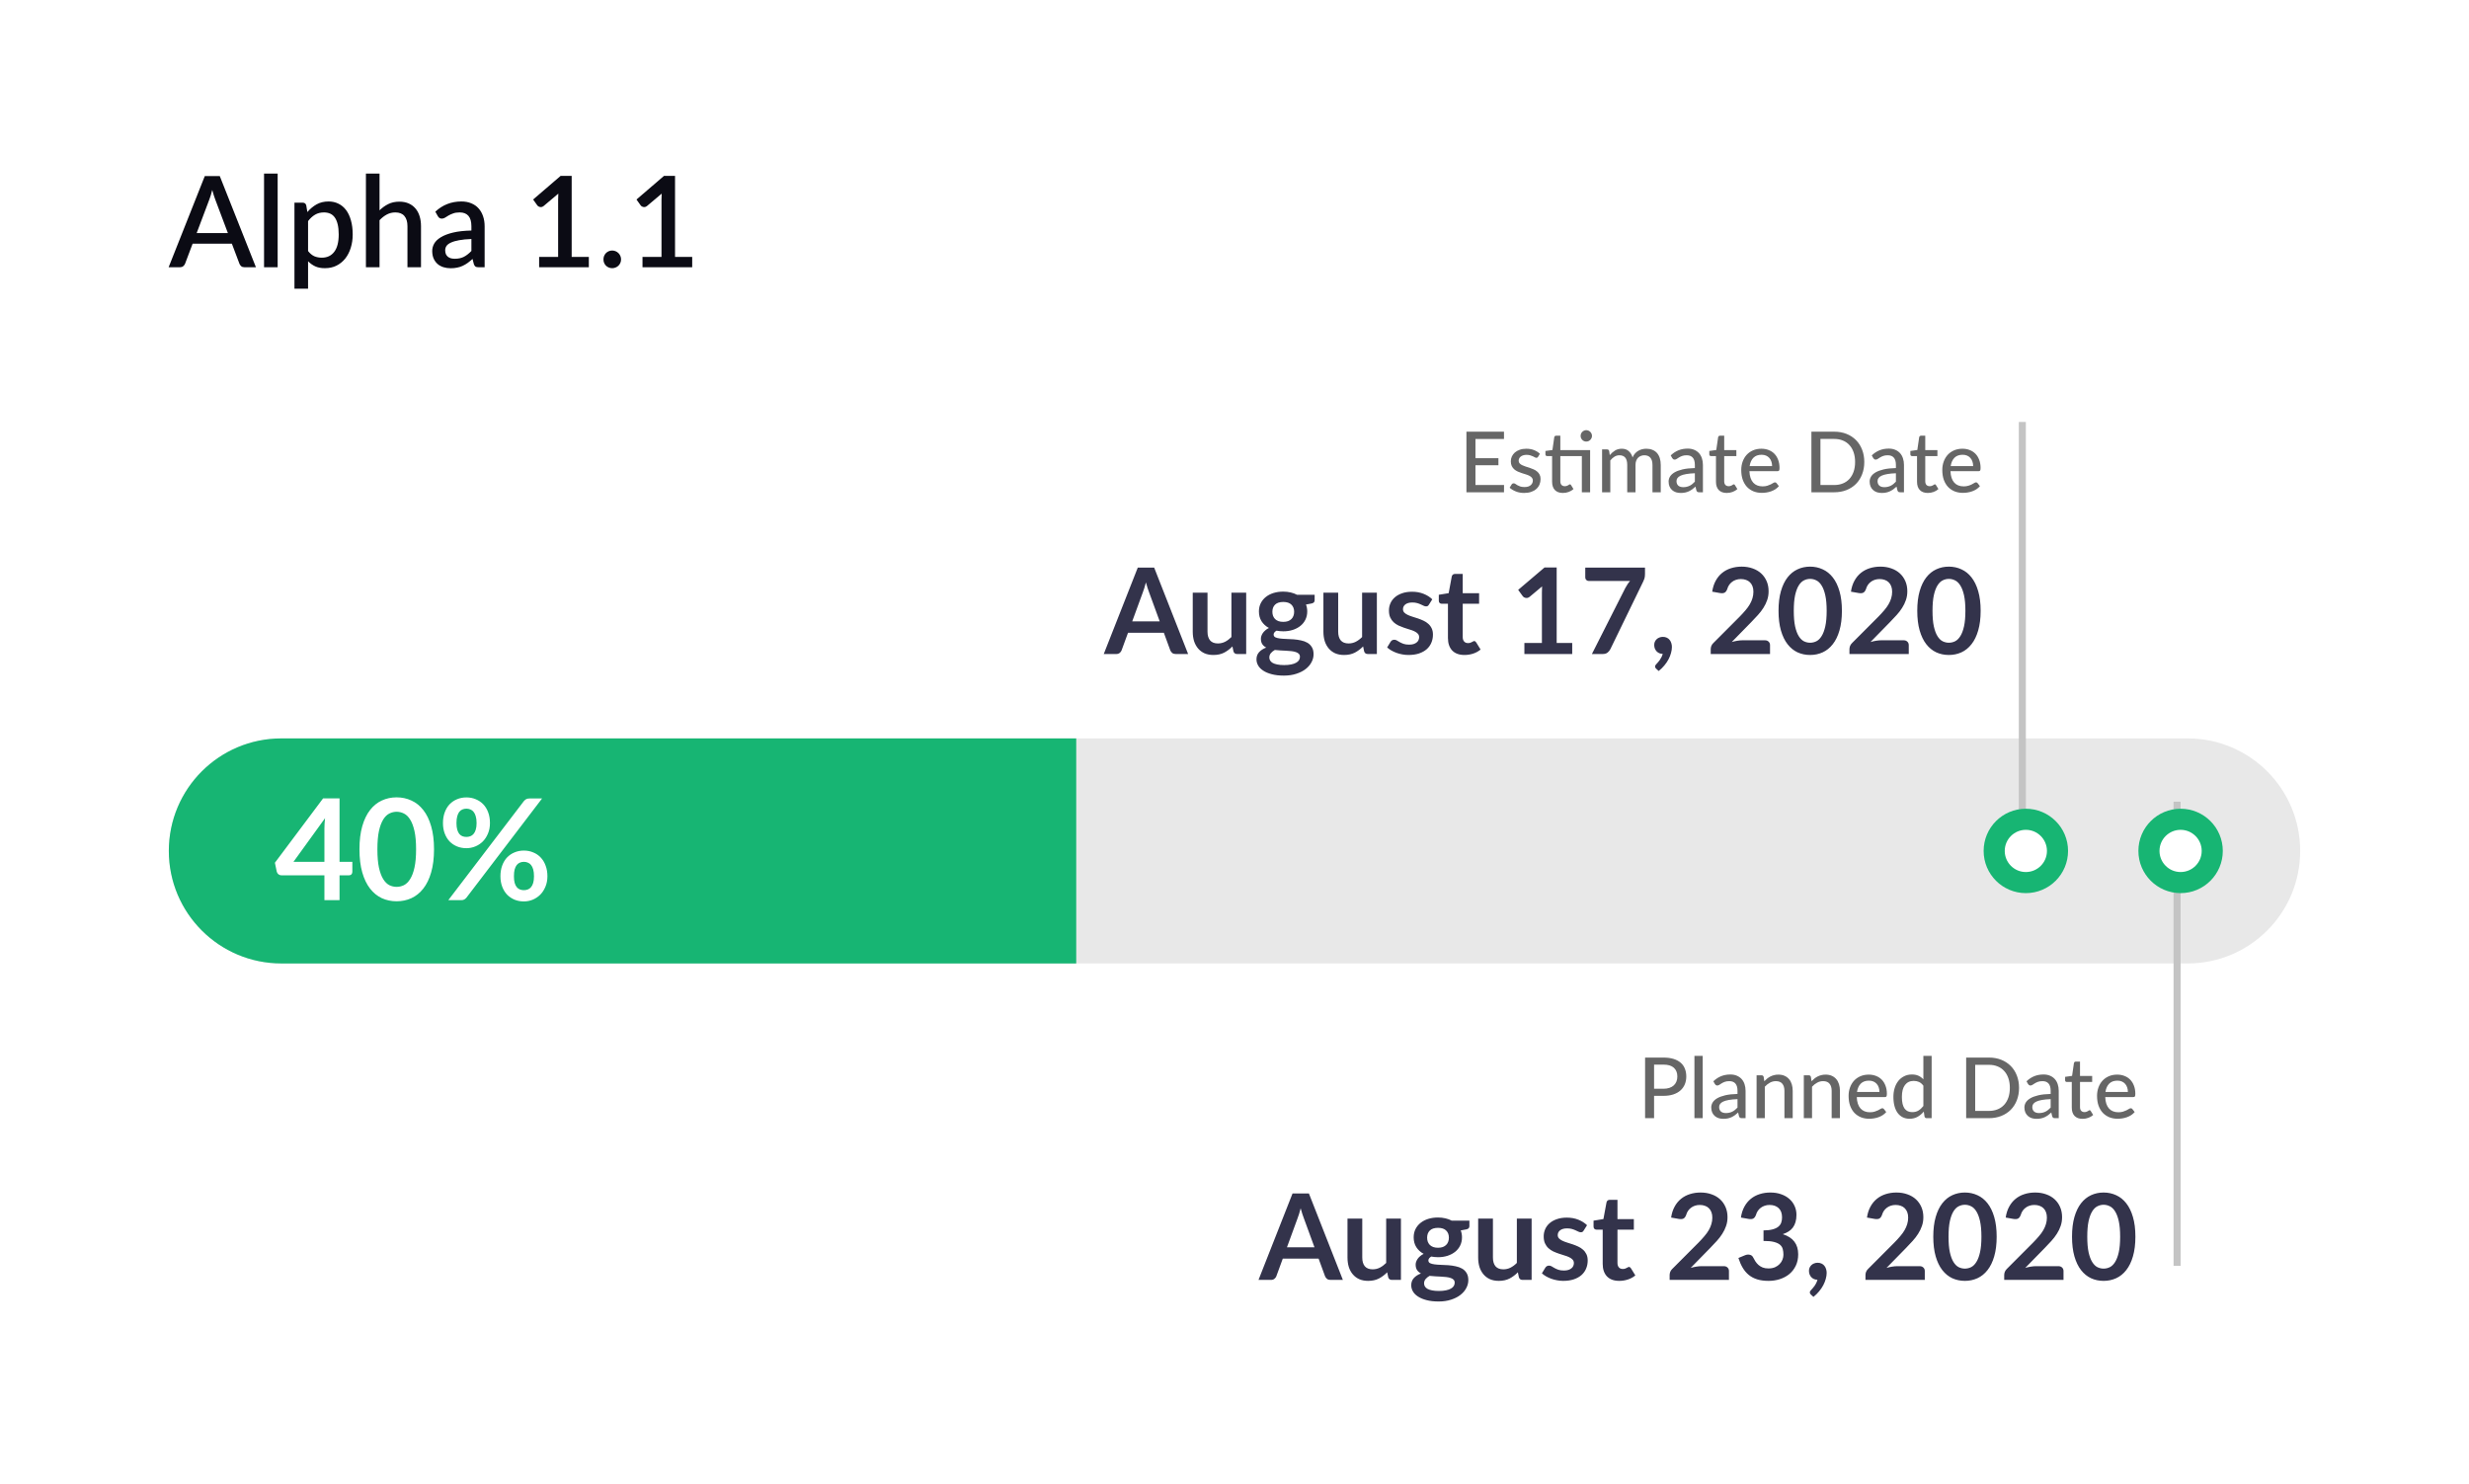 <svg width="351" height="211" viewBox="0 0 351 211" fill="none" xmlns="http://www.w3.org/2000/svg">
<g filter="url(#filter0_d)">
<path d="M4 7C4 4.791 5.791 3 8 3H343C345.209 3 347 4.791 347 7V202C347 204.209 345.209 206 343 206H8C5.791 206 4 204.209 4 202V7Z" fill="white"/>
</g>
<path d="M32.397 33.14L30.615 28.406C30.471 28.04 30.324 27.575 30.174 27.011C30.108 27.293 30.036 27.554 29.958 27.794C29.88 28.028 29.808 28.235 29.742 28.415L27.96 33.14H32.397ZM36.384 38H34.755C34.569 38 34.419 37.955 34.305 37.865C34.191 37.769 34.104 37.652 34.044 37.514L32.964 34.652H27.384L26.304 37.514C26.256 37.634 26.172 37.745 26.052 37.847C25.932 37.949 25.782 38 25.602 38H23.973L29.112 25.04H31.245L36.384 38ZM39.472 24.68V38H37.537V24.68H39.472ZM43.796 35.696C44.066 36.044 44.36 36.29 44.678 36.434C45.002 36.572 45.359 36.641 45.749 36.641C46.505 36.641 47.093 36.365 47.513 35.813C47.939 35.261 48.152 34.439 48.152 33.347C48.152 32.783 48.104 32.303 48.008 31.907C47.912 31.505 47.774 31.178 47.594 30.926C47.414 30.674 47.195 30.491 46.937 30.377C46.679 30.263 46.388 30.206 46.064 30.206C45.572 30.206 45.146 30.314 44.786 30.53C44.432 30.74 44.102 31.043 43.796 31.439V35.696ZM43.697 30.152C44.081 29.702 44.516 29.339 45.002 29.063C45.494 28.787 46.064 28.649 46.712 28.649C47.228 28.649 47.696 28.754 48.116 28.964C48.536 29.168 48.896 29.468 49.196 29.864C49.496 30.26 49.727 30.752 49.889 31.34C50.057 31.922 50.141 32.591 50.141 33.347C50.141 34.025 50.048 34.658 49.862 35.246C49.682 35.828 49.421 36.335 49.079 36.767C48.737 37.193 48.323 37.529 47.837 37.775C47.351 38.015 46.802 38.135 46.19 38.135C45.65 38.135 45.191 38.048 44.813 37.874C44.441 37.7 44.102 37.46 43.796 37.154V41.051H41.861V28.82H43.031C43.295 28.82 43.463 28.943 43.535 29.189L43.697 30.152ZM53.956 29.909C54.334 29.537 54.748 29.24 55.198 29.018C55.648 28.79 56.173 28.676 56.773 28.676C57.277 28.676 57.718 28.76 58.096 28.928C58.48 29.096 58.801 29.333 59.059 29.639C59.323 29.945 59.521 30.314 59.653 30.746C59.785 31.172 59.851 31.643 59.851 32.159V38H57.925V32.159C57.925 31.541 57.781 31.061 57.493 30.719C57.211 30.377 56.779 30.206 56.197 30.206C55.765 30.206 55.363 30.305 54.991 30.503C54.625 30.701 54.28 30.971 53.956 31.313V38H52.021V24.68H53.956V29.909ZM67.016 33.986C66.326 34.01 65.744 34.067 65.27 34.157C64.796 34.241 64.412 34.352 64.118 34.49C63.824 34.622 63.611 34.781 63.479 34.967C63.353 35.153 63.29 35.357 63.29 35.579C63.29 35.795 63.323 35.981 63.389 36.137C63.461 36.287 63.557 36.413 63.677 36.515C63.803 36.611 63.947 36.683 64.109 36.731C64.277 36.773 64.46 36.794 64.658 36.794C65.162 36.794 65.594 36.701 65.954 36.515C66.32 36.323 66.674 36.047 67.016 35.687V33.986ZM61.886 30.098C62.924 29.132 64.16 28.649 65.594 28.649C66.122 28.649 66.59 28.736 66.998 28.91C67.412 29.078 67.757 29.318 68.033 29.63C68.315 29.942 68.528 30.314 68.672 30.746C68.822 31.172 68.897 31.646 68.897 32.168V38H68.033C67.847 38 67.706 37.973 67.61 37.919C67.514 37.859 67.433 37.742 67.367 37.568L67.178 36.821C66.944 37.031 66.713 37.22 66.485 37.388C66.257 37.55 66.02 37.688 65.774 37.802C65.534 37.916 65.273 38 64.991 38.054C64.715 38.114 64.409 38.144 64.073 38.144C63.701 38.144 63.353 38.093 63.029 37.991C62.711 37.889 62.435 37.736 62.201 37.532C61.967 37.322 61.781 37.064 61.643 36.758C61.511 36.452 61.445 36.092 61.445 35.678C61.445 35.324 61.538 34.979 61.724 34.643C61.916 34.307 62.228 34.007 62.66 33.743C63.098 33.473 63.671 33.251 64.379 33.077C65.093 32.903 65.972 32.804 67.016 32.78V32.168C67.016 31.508 66.875 31.016 66.593 30.692C66.311 30.368 65.897 30.206 65.351 30.206C64.979 30.206 64.667 30.254 64.415 30.35C64.163 30.44 63.944 30.539 63.758 30.647C63.572 30.755 63.407 30.857 63.263 30.953C63.119 31.043 62.966 31.088 62.804 31.088C62.672 31.088 62.558 31.055 62.462 30.989C62.372 30.917 62.297 30.83 62.237 30.728L61.886 30.098ZM83.71 36.533V38H76.645V36.533H79.345V28.415C79.345 28.127 79.354 27.833 79.372 27.533L77.293 29.288C77.203 29.36 77.11 29.408 77.014 29.432C76.924 29.45 76.837 29.45 76.753 29.432C76.675 29.414 76.603 29.387 76.537 29.351C76.477 29.309 76.429 29.264 76.393 29.216L75.79 28.37L79.696 25.013H81.271V36.533H83.71ZM85.79 36.884C85.79 36.71 85.82 36.548 85.88 36.398C85.946 36.242 86.033 36.107 86.141 35.993C86.255 35.879 86.387 35.789 86.537 35.723C86.693 35.657 86.858 35.624 87.032 35.624C87.206 35.624 87.368 35.657 87.518 35.723C87.674 35.789 87.809 35.879 87.923 35.993C88.037 36.107 88.127 36.242 88.193 36.398C88.259 36.548 88.292 36.71 88.292 36.884C88.292 37.064 88.259 37.229 88.193 37.379C88.127 37.529 88.037 37.661 87.923 37.775C87.809 37.889 87.674 37.976 87.518 38.036C87.368 38.102 87.206 38.135 87.032 38.135C86.858 38.135 86.693 38.102 86.537 38.036C86.387 37.976 86.255 37.889 86.141 37.775C86.033 37.661 85.946 37.529 85.88 37.379C85.82 37.229 85.79 37.064 85.79 36.884ZM98.405 36.533V38H91.34V36.533H94.04V28.415C94.04 28.127 94.049 27.833 94.067 27.533L91.988 29.288C91.898 29.36 91.805 29.408 91.709 29.432C91.619 29.45 91.532 29.45 91.448 29.432C91.37 29.414 91.298 29.387 91.232 29.351C91.172 29.309 91.124 29.264 91.088 29.216L90.485 28.37L94.391 25.013H95.966V36.533H98.405Z" fill="#0B0B14"/>
<path d="M24 121C24 112.163 31.163 105 40 105H311C319.837 105 327 112.163 327 121C327 129.837 319.837 137 311 137H40C31.163 137 24 129.837 24 121Z" fill="#E8E8E8"/>
<path d="M24 121C24 112.163 31.163 105 40 105H153V137H40C31.163 137 24 129.837 24 121Z" fill="#17B573"/>
<path d="M46.12 122.55V117.82C46.12 117.373 46.15 116.88 46.21 116.34L41.72 122.55H46.12ZM50.09 122.55V123.98C50.09 124.113 50.047 124.23 49.96 124.33C49.873 124.423 49.75 124.47 49.59 124.47H48.27V128H46.12V124.47H40.02C39.853 124.47 39.707 124.42 39.58 124.32C39.453 124.213 39.373 124.083 39.34 123.93L39.08 122.68L45.93 113.53H48.27V122.55H50.09ZM61.702 120.77C61.702 122.03 61.565 123.127 61.292 124.06C61.025 124.987 60.652 125.753 60.172 126.36C59.698 126.967 59.135 127.42 58.482 127.72C57.835 128.013 57.135 128.16 56.382 128.16C55.628 128.16 54.928 128.013 54.282 127.72C53.642 127.42 53.085 126.967 52.612 126.36C52.138 125.753 51.768 124.987 51.502 124.06C51.235 123.127 51.102 122.03 51.102 120.77C51.102 119.503 51.235 118.407 51.502 117.48C51.768 116.553 52.138 115.787 52.612 115.18C53.085 114.573 53.642 114.123 54.282 113.83C54.928 113.53 55.628 113.38 56.382 113.38C57.135 113.38 57.835 113.53 58.482 113.83C59.135 114.123 59.698 114.573 60.172 115.18C60.652 115.787 61.025 116.553 61.292 117.48C61.565 118.407 61.702 119.503 61.702 120.77ZM59.152 120.77C59.152 119.723 59.075 118.857 58.922 118.17C58.768 117.483 58.562 116.937 58.302 116.53C58.048 116.123 57.755 115.84 57.422 115.68C57.088 115.513 56.742 115.43 56.382 115.43C56.028 115.43 55.685 115.513 55.352 115.68C55.025 115.84 54.735 116.123 54.482 116.53C54.228 116.937 54.025 117.483 53.872 118.17C53.725 118.857 53.652 119.723 53.652 120.77C53.652 121.817 53.725 122.683 53.872 123.37C54.025 124.057 54.228 124.603 54.482 125.01C54.735 125.417 55.025 125.703 55.352 125.87C55.685 126.03 56.028 126.11 56.382 126.11C56.742 126.11 57.088 126.03 57.422 125.87C57.755 125.703 58.048 125.417 58.302 125.01C58.562 124.603 58.768 124.057 58.922 123.37C59.075 122.683 59.152 121.817 59.152 120.77ZM69.653 117.04C69.653 117.587 69.56 118.08 69.373 118.52C69.193 118.96 68.95 119.337 68.643 119.65C68.337 119.957 67.98 120.193 67.573 120.36C67.166 120.527 66.743 120.61 66.303 120.61C65.823 120.61 65.38 120.527 64.973 120.36C64.567 120.193 64.213 119.957 63.913 119.65C63.62 119.337 63.39 118.96 63.223 118.52C63.056 118.08 62.973 117.587 62.973 117.04C62.973 116.48 63.056 115.973 63.223 115.52C63.39 115.067 63.62 114.683 63.913 114.37C64.213 114.057 64.567 113.817 64.973 113.65C65.38 113.477 65.823 113.39 66.303 113.39C66.783 113.39 67.227 113.477 67.633 113.65C68.046 113.817 68.403 114.057 68.703 114.37C69.003 114.683 69.237 115.067 69.403 115.52C69.57 115.973 69.653 116.48 69.653 117.04ZM67.753 117.04C67.753 116.653 67.713 116.33 67.633 116.07C67.56 115.81 67.457 115.6 67.323 115.44C67.197 115.28 67.043 115.167 66.863 115.1C66.69 115.027 66.503 114.99 66.303 114.99C66.103 114.99 65.916 115.027 65.743 115.1C65.57 115.167 65.42 115.28 65.293 115.44C65.173 115.6 65.076 115.81 65.003 116.07C64.93 116.33 64.893 116.653 64.893 117.04C64.893 117.413 64.93 117.727 65.003 117.98C65.076 118.227 65.173 118.427 65.293 118.58C65.42 118.733 65.57 118.843 65.743 118.91C65.916 118.977 66.103 119.01 66.303 119.01C66.503 119.01 66.69 118.977 66.863 118.91C67.043 118.843 67.197 118.733 67.323 118.58C67.457 118.427 67.56 118.227 67.633 117.98C67.713 117.727 67.753 117.413 67.753 117.04ZM74.463 113.93C74.55 113.83 74.65 113.74 74.763 113.66C74.883 113.58 75.05 113.54 75.263 113.54H77.063L66.323 127.63C66.237 127.737 66.133 127.827 66.013 127.9C65.893 127.967 65.746 128 65.573 128H63.733L74.463 113.93ZM77.823 124.6C77.823 125.147 77.73 125.64 77.543 126.08C77.363 126.52 77.12 126.897 76.813 127.21C76.507 127.517 76.15 127.757 75.743 127.93C75.337 128.097 74.913 128.18 74.473 128.18C73.993 128.18 73.55 128.097 73.143 127.93C72.737 127.757 72.383 127.517 72.083 127.21C71.79 126.897 71.56 126.52 71.393 126.08C71.227 125.64 71.143 125.147 71.143 124.6C71.143 124.04 71.227 123.533 71.393 123.08C71.56 122.627 71.79 122.243 72.083 121.93C72.383 121.617 72.737 121.377 73.143 121.21C73.55 121.037 73.993 120.95 74.473 120.95C74.953 120.95 75.397 121.037 75.803 121.21C76.216 121.377 76.57 121.617 76.863 121.93C77.163 122.243 77.397 122.627 77.563 123.08C77.737 123.533 77.823 124.04 77.823 124.6ZM75.913 124.6C75.913 124.213 75.876 123.89 75.803 123.63C75.73 123.37 75.626 123.16 75.493 123C75.367 122.84 75.213 122.727 75.033 122.66C74.86 122.587 74.673 122.55 74.473 122.55C74.273 122.55 74.087 122.587 73.913 122.66C73.74 122.727 73.59 122.84 73.463 123C73.337 123.16 73.237 123.37 73.163 123.63C73.097 123.89 73.063 124.213 73.063 124.6C73.063 124.973 73.097 125.287 73.163 125.54C73.237 125.793 73.337 125.997 73.463 126.15C73.59 126.303 73.74 126.413 73.913 126.48C74.087 126.547 74.273 126.58 74.473 126.58C74.673 126.58 74.86 126.547 75.033 126.48C75.213 126.413 75.367 126.303 75.493 126.15C75.626 125.997 75.73 125.793 75.803 125.54C75.876 125.287 75.913 124.973 75.913 124.6Z" fill="white"/>
<path d="M213.818 68.962L213.812 70H208.472V61.384H213.812V62.422H209.756V65.152H213.02V66.154H209.756V68.962H213.818ZM218.658 64.954C218.626 65.006 218.592 65.044 218.556 65.068C218.52 65.088 218.474 65.098 218.418 65.098C218.354 65.098 218.282 65.076 218.202 65.032C218.126 64.988 218.032 64.94 217.92 64.888C217.812 64.836 217.684 64.788 217.536 64.744C217.388 64.7 217.212 64.678 217.008 64.678C216.84 64.678 216.686 64.7 216.546 64.744C216.41 64.784 216.294 64.842 216.198 64.918C216.102 64.99 216.028 65.078 215.976 65.182C215.924 65.282 215.898 65.39 215.898 65.506C215.898 65.658 215.942 65.784 216.03 65.884C216.122 65.984 216.24 66.07 216.384 66.142C216.532 66.214 216.698 66.28 216.882 66.34C217.07 66.396 217.26 66.456 217.452 66.52C217.648 66.584 217.838 66.658 218.022 66.742C218.21 66.822 218.376 66.924 218.52 67.048C218.668 67.168 218.786 67.314 218.874 67.486C218.966 67.658 219.012 67.868 219.012 68.116C219.012 68.4 218.96 68.664 218.856 68.908C218.756 69.148 218.606 69.356 218.406 69.532C218.21 69.708 217.966 69.846 217.674 69.946C217.382 70.046 217.048 70.096 216.672 70.096C216.252 70.096 215.864 70.026 215.508 69.886C215.152 69.746 214.854 69.568 214.614 69.352L214.89 68.902C214.922 68.846 214.962 68.804 215.01 68.776C215.058 68.744 215.122 68.728 215.202 68.728C215.278 68.728 215.356 68.756 215.436 68.812C215.516 68.868 215.612 68.93 215.724 68.998C215.836 69.062 215.972 69.122 216.132 69.178C216.292 69.23 216.492 69.256 216.732 69.256C216.932 69.256 217.106 69.232 217.254 69.184C217.402 69.132 217.524 69.064 217.62 68.98C217.72 68.892 217.794 68.792 217.842 68.68C217.89 68.568 217.914 68.45 217.914 68.326C217.914 68.166 217.868 68.034 217.776 67.93C217.688 67.822 217.57 67.73 217.422 67.654C217.278 67.578 217.112 67.512 216.924 67.456C216.736 67.4 216.544 67.34 216.348 67.276C216.152 67.212 215.96 67.138 215.772 67.054C215.584 66.97 215.416 66.864 215.268 66.736C215.124 66.608 215.006 66.452 214.914 66.268C214.826 66.084 214.782 65.86 214.782 65.596C214.782 65.36 214.83 65.134 214.926 64.918C215.026 64.702 215.168 64.512 215.352 64.348C215.54 64.184 215.77 64.054 216.042 63.958C216.318 63.858 216.632 63.808 216.984 63.808C217.388 63.808 217.752 63.872 218.076 64C218.404 64.128 218.684 64.304 218.916 64.528L218.658 64.954ZM226.057 70H224.881V64.852H221.821V68.422C221.821 68.662 221.879 68.842 221.995 68.962C222.115 69.078 222.267 69.136 222.451 69.136C222.559 69.136 222.651 69.122 222.727 69.094C222.807 69.066 222.875 69.036 222.931 69.004C222.987 68.968 223.035 68.936 223.075 68.908C223.115 68.88 223.151 68.866 223.183 68.866C223.223 68.866 223.253 68.876 223.273 68.896C223.297 68.912 223.321 68.94 223.345 68.98L223.693 69.544C223.501 69.72 223.273 69.856 223.009 69.952C222.745 70.048 222.471 70.096 222.187 70.096C221.695 70.096 221.315 69.958 221.047 69.682C220.783 69.406 220.651 69.012 220.651 68.5V64.852H219.943C219.875 64.852 219.817 64.832 219.769 64.792C219.725 64.748 219.703 64.684 219.703 64.6V64.126L220.699 63.988L220.957 62.17C220.973 62.102 221.003 62.05 221.047 62.014C221.095 61.974 221.155 61.954 221.227 61.954H221.821V64H226.057V70ZM226.321 61.984C226.321 62.092 226.299 62.196 226.255 62.296C226.211 62.392 226.151 62.478 226.075 62.554C226.003 62.626 225.917 62.684 225.817 62.728C225.717 62.768 225.613 62.788 225.505 62.788C225.397 62.788 225.295 62.768 225.199 62.728C225.103 62.684 225.017 62.626 224.941 62.554C224.869 62.478 224.811 62.392 224.767 62.296C224.727 62.196 224.707 62.092 224.707 61.984C224.707 61.872 224.727 61.766 224.767 61.666C224.811 61.566 224.869 61.48 224.941 61.408C225.017 61.332 225.103 61.274 225.199 61.234C225.295 61.19 225.397 61.168 225.505 61.168C225.613 61.168 225.717 61.19 225.817 61.234C225.917 61.274 226.003 61.332 226.075 61.408C226.151 61.48 226.211 61.566 226.255 61.666C226.299 61.766 226.321 61.872 226.321 61.984ZM227.756 70V63.904H228.458C228.622 63.904 228.724 63.982 228.764 64.138L228.848 64.72C229.072 64.452 229.32 64.234 229.592 64.066C229.868 63.894 230.19 63.808 230.558 63.808C230.962 63.808 231.29 63.92 231.542 64.144C231.794 64.364 231.978 64.664 232.094 65.044C232.182 64.828 232.296 64.642 232.436 64.486C232.576 64.33 232.732 64.202 232.904 64.102C233.076 64.002 233.258 63.928 233.45 63.88C233.646 63.832 233.844 63.808 234.044 63.808C234.368 63.808 234.656 63.86 234.908 63.964C235.164 64.064 235.38 64.212 235.556 64.408C235.732 64.604 235.866 64.846 235.958 65.134C236.05 65.422 236.096 65.75 236.096 66.118V70H234.92V66.118C234.92 65.662 234.82 65.318 234.62 65.086C234.424 64.854 234.136 64.738 233.756 64.738C233.588 64.738 233.428 64.768 233.276 64.828C233.124 64.884 232.99 64.97 232.874 65.086C232.762 65.202 232.672 65.346 232.604 65.518C232.54 65.69 232.508 65.89 232.508 66.118V70H231.332V66.118C231.332 65.646 231.238 65.298 231.05 65.074C230.862 64.85 230.586 64.738 230.222 64.738C229.97 64.738 229.736 64.804 229.52 64.936C229.304 65.068 229.106 65.248 228.926 65.476V70H227.756ZM240.946 67.294C240.47 67.31 240.066 67.348 239.734 67.408C239.402 67.464 239.132 67.54 238.924 67.636C238.716 67.732 238.566 67.846 238.474 67.978C238.382 68.106 238.336 68.25 238.336 68.41C238.336 68.562 238.36 68.694 238.408 68.806C238.46 68.914 238.528 69.004 238.612 69.076C238.7 69.144 238.802 69.194 238.918 69.226C239.034 69.258 239.16 69.274 239.296 69.274C239.476 69.274 239.64 69.256 239.788 69.22C239.94 69.184 240.082 69.134 240.214 69.07C240.346 69.002 240.472 68.92 240.592 68.824C240.712 68.728 240.83 68.618 240.946 68.494V67.294ZM237.514 64.756C237.854 64.432 238.222 64.19 238.618 64.03C239.018 63.87 239.456 63.79 239.932 63.79C240.28 63.79 240.588 63.848 240.856 63.964C241.124 64.076 241.35 64.234 241.534 64.438C241.718 64.642 241.856 64.886 241.948 65.17C242.044 65.454 242.092 65.768 242.092 66.112V70H241.57C241.454 70 241.366 69.982 241.306 69.946C241.246 69.906 241.198 69.834 241.162 69.73L241.036 69.196C240.88 69.34 240.726 69.468 240.574 69.58C240.422 69.688 240.262 69.782 240.094 69.862C239.93 69.938 239.754 69.996 239.566 70.036C239.378 70.076 239.17 70.096 238.942 70.096C238.702 70.096 238.476 70.064 238.264 70C238.056 69.932 237.874 69.83 237.718 69.694C237.562 69.558 237.438 69.388 237.346 69.184C237.258 68.98 237.214 68.742 237.214 68.47C237.214 68.23 237.278 68 237.406 67.78C237.538 67.556 237.75 67.356 238.042 67.18C238.338 67.004 238.722 66.86 239.194 66.748C239.67 66.636 240.254 66.572 240.946 66.556V66.112C240.946 65.652 240.848 65.308 240.652 65.08C240.456 64.852 240.168 64.738 239.788 64.738C239.532 64.738 239.316 64.77 239.14 64.834C238.968 64.898 238.818 64.97 238.69 65.05C238.566 65.126 238.456 65.196 238.36 65.26C238.268 65.324 238.172 65.356 238.072 65.356C237.992 65.356 237.922 65.334 237.862 65.29C237.806 65.246 237.76 65.194 237.724 65.134L237.514 64.756ZM245.484 70.096C244.992 70.096 244.612 69.958 244.344 69.682C244.08 69.406 243.948 69.012 243.948 68.5V64.852H243.24C243.172 64.852 243.114 64.832 243.066 64.792C243.022 64.748 243 64.684 243 64.6V64.126L243.99 63.988L244.254 62.17C244.27 62.102 244.3 62.05 244.344 62.014C244.392 61.974 244.452 61.954 244.524 61.954H245.118V64H246.846V64.852H245.118V68.422C245.118 68.662 245.176 68.842 245.292 68.962C245.412 69.078 245.564 69.136 245.748 69.136C245.856 69.136 245.948 69.122 246.024 69.094C246.104 69.066 246.172 69.036 246.228 69.004C246.284 68.968 246.332 68.936 246.372 68.908C246.412 68.88 246.448 68.866 246.48 68.866C246.52 68.866 246.55 68.876 246.57 68.896C246.594 68.912 246.618 68.94 246.642 68.98L246.99 69.544C246.798 69.72 246.57 69.856 246.306 69.952C246.042 70.048 245.768 70.096 245.484 70.096ZM251.926 66.274C251.926 66.042 251.892 65.828 251.824 65.632C251.76 65.436 251.664 65.266 251.536 65.122C251.408 64.978 251.252 64.866 251.068 64.786C250.884 64.706 250.672 64.666 250.432 64.666C249.94 64.666 249.552 64.808 249.268 65.092C248.988 65.376 248.81 65.77 248.734 66.274H251.926ZM252.892 69.13C252.748 69.298 252.582 69.444 252.394 69.568C252.206 69.688 252.006 69.786 251.794 69.862C251.582 69.938 251.362 69.994 251.134 70.03C250.91 70.066 250.688 70.084 250.468 70.084C250.048 70.084 249.658 70.014 249.298 69.874C248.942 69.73 248.632 69.522 248.368 69.25C248.108 68.974 247.904 68.634 247.756 68.23C247.612 67.822 247.54 67.354 247.54 66.826C247.54 66.402 247.606 66.008 247.738 65.644C247.87 65.276 248.058 64.956 248.302 64.684C248.55 64.412 248.852 64.198 249.208 64.042C249.564 63.886 249.964 63.808 250.408 63.808C250.78 63.808 251.122 63.87 251.434 63.994C251.75 64.114 252.022 64.29 252.25 64.522C252.478 64.754 252.656 65.04 252.784 65.38C252.916 65.72 252.982 66.108 252.982 66.544C252.982 66.724 252.962 66.846 252.922 66.91C252.882 66.97 252.808 67 252.7 67H248.704C248.716 67.364 248.768 67.682 248.86 67.954C248.952 68.222 249.078 68.446 249.238 68.626C249.402 68.806 249.596 68.94 249.82 69.028C250.044 69.116 250.294 69.16 250.57 69.16C250.83 69.16 251.054 69.13 251.242 69.07C251.434 69.01 251.598 68.946 251.734 68.878C251.874 68.806 251.99 68.74 252.082 68.68C252.178 68.62 252.262 68.59 252.334 68.59C252.43 68.59 252.504 68.626 252.556 68.698L252.892 69.13ZM265.033 65.692C265.033 66.336 264.929 66.922 264.721 67.45C264.517 67.978 264.227 68.432 263.851 68.812C263.475 69.188 263.025 69.48 262.501 69.688C261.977 69.896 261.395 70 260.755 70H257.515V61.384H260.755C261.395 61.384 261.977 61.488 262.501 61.696C263.025 61.904 263.475 62.198 263.851 62.578C264.227 62.954 264.517 63.408 264.721 63.94C264.929 64.468 265.033 65.052 265.033 65.692ZM263.725 65.692C263.725 65.18 263.655 64.722 263.515 64.318C263.375 63.91 263.175 63.566 262.915 63.286C262.659 63.002 262.347 62.786 261.979 62.638C261.615 62.49 261.207 62.416 260.755 62.416H258.799V68.968H260.755C261.207 68.968 261.615 68.894 261.979 68.746C262.347 68.598 262.659 68.384 262.915 68.104C263.175 67.82 263.375 67.476 263.515 67.072C263.655 66.668 263.725 66.208 263.725 65.692ZM269.528 67.294C269.052 67.31 268.648 67.348 268.316 67.408C267.984 67.464 267.714 67.54 267.506 67.636C267.298 67.732 267.148 67.846 267.056 67.978C266.964 68.106 266.918 68.25 266.918 68.41C266.918 68.562 266.942 68.694 266.99 68.806C267.042 68.914 267.11 69.004 267.194 69.076C267.282 69.144 267.384 69.194 267.5 69.226C267.616 69.258 267.742 69.274 267.878 69.274C268.058 69.274 268.222 69.256 268.37 69.22C268.522 69.184 268.664 69.134 268.796 69.07C268.928 69.002 269.054 68.92 269.174 68.824C269.294 68.728 269.412 68.618 269.528 68.494V67.294ZM266.096 64.756C266.436 64.432 266.804 64.19 267.2 64.03C267.6 63.87 268.038 63.79 268.514 63.79C268.862 63.79 269.17 63.848 269.438 63.964C269.706 64.076 269.932 64.234 270.116 64.438C270.3 64.642 270.438 64.886 270.53 65.17C270.626 65.454 270.674 65.768 270.674 66.112V70H270.152C270.036 70 269.948 69.982 269.888 69.946C269.828 69.906 269.78 69.834 269.744 69.73L269.618 69.196C269.462 69.34 269.308 69.468 269.156 69.58C269.004 69.688 268.844 69.782 268.676 69.862C268.512 69.938 268.336 69.996 268.148 70.036C267.96 70.076 267.752 70.096 267.524 70.096C267.284 70.096 267.058 70.064 266.846 70C266.638 69.932 266.456 69.83 266.3 69.694C266.144 69.558 266.02 69.388 265.928 69.184C265.84 68.98 265.796 68.742 265.796 68.47C265.796 68.23 265.86 68 265.988 67.78C266.12 67.556 266.332 67.356 266.624 67.18C266.92 67.004 267.304 66.86 267.776 66.748C268.252 66.636 268.836 66.572 269.528 66.556V66.112C269.528 65.652 269.43 65.308 269.234 65.08C269.038 64.852 268.75 64.738 268.37 64.738C268.114 64.738 267.898 64.77 267.722 64.834C267.55 64.898 267.4 64.97 267.272 65.05C267.148 65.126 267.038 65.196 266.942 65.26C266.85 65.324 266.754 65.356 266.654 65.356C266.574 65.356 266.504 65.334 266.444 65.29C266.388 65.246 266.342 65.194 266.306 65.134L266.096 64.756ZM274.066 70.096C273.574 70.096 273.194 69.958 272.926 69.682C272.662 69.406 272.53 69.012 272.53 68.5V64.852H271.822C271.754 64.852 271.696 64.832 271.648 64.792C271.604 64.748 271.582 64.684 271.582 64.6V64.126L272.572 63.988L272.836 62.17C272.852 62.102 272.882 62.05 272.926 62.014C272.974 61.974 273.034 61.954 273.106 61.954H273.7V64H275.428V64.852H273.7V68.422C273.7 68.662 273.758 68.842 273.874 68.962C273.994 69.078 274.146 69.136 274.33 69.136C274.438 69.136 274.53 69.122 274.606 69.094C274.686 69.066 274.754 69.036 274.81 69.004C274.866 68.968 274.914 68.936 274.954 68.908C274.994 68.88 275.03 68.866 275.062 68.866C275.102 68.866 275.132 68.876 275.152 68.896C275.176 68.912 275.2 68.94 275.224 68.98L275.572 69.544C275.38 69.72 275.152 69.856 274.888 69.952C274.624 70.048 274.35 70.096 274.066 70.096ZM280.508 66.274C280.508 66.042 280.474 65.828 280.406 65.632C280.342 65.436 280.246 65.266 280.118 65.122C279.99 64.978 279.834 64.866 279.65 64.786C279.466 64.706 279.254 64.666 279.014 64.666C278.522 64.666 278.134 64.808 277.85 65.092C277.57 65.376 277.392 65.77 277.316 66.274H280.508ZM281.474 69.13C281.33 69.298 281.164 69.444 280.976 69.568C280.788 69.688 280.588 69.786 280.376 69.862C280.164 69.938 279.944 69.994 279.716 70.03C279.492 70.066 279.27 70.084 279.05 70.084C278.63 70.084 278.24 70.014 277.88 69.874C277.524 69.73 277.214 69.522 276.95 69.25C276.69 68.974 276.486 68.634 276.338 68.23C276.194 67.822 276.122 67.354 276.122 66.826C276.122 66.402 276.188 66.008 276.32 65.644C276.452 65.276 276.64 64.956 276.884 64.684C277.132 64.412 277.434 64.198 277.79 64.042C278.146 63.886 278.546 63.808 278.99 63.808C279.362 63.808 279.704 63.87 280.016 63.994C280.332 64.114 280.604 64.29 280.832 64.522C281.06 64.754 281.238 65.04 281.366 65.38C281.498 65.72 281.564 66.108 281.564 66.544C281.564 66.724 281.544 66.846 281.504 66.91C281.464 66.97 281.39 67 281.282 67H277.286C277.298 67.364 277.35 67.682 277.442 67.954C277.534 68.222 277.66 68.446 277.82 68.626C277.984 68.806 278.178 68.94 278.402 69.028C278.626 69.116 278.876 69.16 279.152 69.16C279.412 69.16 279.636 69.13 279.824 69.07C280.016 69.01 280.18 68.946 280.316 68.878C280.456 68.806 280.572 68.74 280.664 68.68C280.76 68.62 280.844 68.59 280.916 68.59C281.012 68.59 281.086 68.626 281.138 68.698L281.474 69.13Z" fill="#666666"/>
<path d="M164.869 88.359L163.373 84.27C163.3 84.089 163.223 83.874 163.144 83.624C163.065 83.375 162.985 83.106 162.906 82.817C162.832 83.106 162.756 83.378 162.676 83.633C162.597 83.882 162.521 84.1 162.447 84.287L160.959 88.359H164.869ZM168.907 93H167.139C166.941 93 166.779 92.952 166.654 92.856C166.53 92.754 166.436 92.629 166.374 92.481L165.456 89.974H160.364L159.446 92.481C159.401 92.612 159.313 92.731 159.183 92.838C159.053 92.946 158.891 93 158.698 93H156.913L161.75 80.709H164.079L168.907 93ZM177.162 84.279V93H175.879C175.601 93 175.425 92.873 175.352 92.618L175.207 91.921C174.85 92.283 174.456 92.578 174.026 92.805C173.595 93.025 173.088 93.136 172.504 93.136C172.028 93.136 171.606 93.057 171.238 92.898C170.875 92.734 170.569 92.504 170.32 92.21C170.07 91.915 169.881 91.566 169.75 91.164C169.626 90.756 169.563 90.308 169.563 89.821V84.279H171.663V89.821C171.663 90.354 171.785 90.767 172.028 91.062C172.278 91.351 172.649 91.496 173.142 91.496C173.504 91.496 173.844 91.416 174.162 91.257C174.479 91.093 174.779 90.869 175.063 90.586V84.279H177.162ZM182.432 88.427C182.692 88.427 182.919 88.393 183.112 88.325C183.304 88.251 183.463 88.152 183.588 88.028C183.718 87.903 183.814 87.753 183.877 87.577C183.945 87.401 183.979 87.209 183.979 86.999C183.979 86.568 183.848 86.228 183.588 85.979C183.333 85.724 182.947 85.597 182.432 85.597C181.916 85.597 181.528 85.724 181.267 85.979C181.012 86.228 180.885 86.568 180.885 86.999C180.885 87.203 180.916 87.393 180.978 87.569C181.046 87.744 181.142 87.897 181.267 88.028C181.397 88.152 181.559 88.251 181.752 88.325C181.95 88.393 182.177 88.427 182.432 88.427ZM184.803 93.391C184.803 93.221 184.752 93.082 184.65 92.975C184.548 92.867 184.409 92.785 184.234 92.728C184.058 92.666 183.851 92.62 183.613 92.592C183.381 92.564 183.131 92.544 182.865 92.532C182.604 92.516 182.332 92.501 182.049 92.49C181.771 92.479 181.499 92.456 181.233 92.422C181.001 92.552 180.811 92.705 180.664 92.881C180.522 93.057 180.451 93.261 180.451 93.493C180.451 93.646 180.488 93.788 180.562 93.918C180.641 94.054 180.763 94.17 180.927 94.266C181.097 94.363 181.315 94.436 181.582 94.487C181.848 94.544 182.174 94.573 182.559 94.573C182.95 94.573 183.287 94.541 183.571 94.479C183.854 94.422 184.086 94.34 184.268 94.233C184.455 94.13 184.591 94.006 184.676 93.859C184.761 93.717 184.803 93.561 184.803 93.391ZM186.894 84.576V85.359C186.894 85.608 186.744 85.761 186.444 85.817L185.662 85.962C185.781 86.262 185.84 86.591 185.84 86.948C185.84 87.379 185.752 87.77 185.577 88.121C185.407 88.467 185.169 88.761 184.863 89.005C184.557 89.249 184.194 89.439 183.775 89.575C183.361 89.705 182.913 89.77 182.432 89.77C182.262 89.77 182.097 89.761 181.939 89.745C181.78 89.728 181.624 89.705 181.471 89.677C181.199 89.841 181.063 90.025 181.063 90.229C181.063 90.405 181.142 90.535 181.301 90.62C181.465 90.699 181.681 90.756 181.947 90.79C182.213 90.824 182.517 90.847 182.857 90.858C183.197 90.864 183.545 90.881 183.902 90.909C184.259 90.937 184.608 90.988 184.948 91.062C185.288 91.13 185.591 91.24 185.857 91.394C186.123 91.546 186.336 91.756 186.495 92.022C186.659 92.283 186.741 92.62 186.741 93.034C186.741 93.419 186.645 93.793 186.452 94.156C186.265 94.519 185.99 94.842 185.628 95.125C185.271 95.408 184.829 95.635 184.302 95.805C183.78 95.981 183.185 96.069 182.517 96.069C181.859 96.069 181.287 96.003 180.8 95.873C180.312 95.748 179.907 95.578 179.584 95.363C179.261 95.153 179.02 94.91 178.862 94.632C178.703 94.354 178.624 94.065 178.624 93.765C178.624 93.357 178.745 93.017 178.989 92.745C179.238 92.467 179.578 92.246 180.009 92.082C179.777 91.963 179.593 91.804 179.457 91.606C179.321 91.408 179.253 91.147 179.253 90.824C179.253 90.694 179.275 90.561 179.321 90.424C179.372 90.283 179.442 90.144 179.533 90.008C179.629 89.872 179.748 89.745 179.89 89.626C180.032 89.501 180.199 89.39 180.392 89.294C179.95 89.056 179.601 88.739 179.346 88.342C179.097 87.945 178.972 87.481 178.972 86.948C178.972 86.517 179.057 86.129 179.227 85.784C179.403 85.432 179.644 85.135 179.95 84.891C180.261 84.642 180.627 84.452 181.046 84.322C181.471 84.191 181.933 84.126 182.432 84.126C182.806 84.126 183.157 84.166 183.486 84.245C183.814 84.319 184.115 84.429 184.387 84.576H186.894ZM195.739 84.279V93H194.456C194.178 93 194.003 92.873 193.929 92.618L193.784 91.921C193.427 92.283 193.034 92.578 192.603 92.805C192.172 93.025 191.665 93.136 191.081 93.136C190.605 93.136 190.183 93.057 189.815 92.898C189.452 92.734 189.146 92.504 188.897 92.21C188.648 91.915 188.458 91.566 188.327 91.164C188.203 90.756 188.14 90.308 188.14 89.821V84.279H190.24V89.821C190.24 90.354 190.362 90.767 190.605 91.062C190.855 91.351 191.226 91.496 191.719 91.496C192.082 91.496 192.422 91.416 192.739 91.257C193.056 91.093 193.357 90.869 193.64 90.586V84.279H195.739ZM203.142 85.979C203.086 86.07 203.026 86.135 202.964 86.174C202.901 86.209 202.822 86.225 202.726 86.225C202.624 86.225 202.513 86.197 202.394 86.141C202.281 86.084 202.148 86.022 201.995 85.954C201.842 85.88 201.666 85.815 201.468 85.758C201.275 85.701 201.046 85.673 200.779 85.673C200.366 85.673 200.04 85.761 199.802 85.936C199.569 86.112 199.453 86.342 199.453 86.625C199.453 86.812 199.513 86.971 199.632 87.101C199.756 87.226 199.918 87.336 200.116 87.433C200.32 87.529 200.55 87.617 200.805 87.696C201.06 87.77 201.318 87.852 201.578 87.942C201.845 88.033 202.105 88.138 202.36 88.257C202.615 88.37 202.842 88.518 203.04 88.699C203.244 88.875 203.406 89.087 203.525 89.337C203.649 89.586 203.712 89.886 203.712 90.237C203.712 90.657 203.635 91.045 203.482 91.402C203.335 91.753 203.114 92.059 202.819 92.32C202.525 92.575 202.159 92.776 201.723 92.924C201.292 93.065 200.793 93.136 200.227 93.136C199.926 93.136 199.632 93.108 199.343 93.051C199.059 93 198.785 92.926 198.518 92.83C198.258 92.734 198.014 92.62 197.787 92.49C197.566 92.36 197.371 92.218 197.201 92.065L197.685 91.266C197.748 91.17 197.821 91.096 197.906 91.045C197.991 90.994 198.099 90.969 198.229 90.969C198.36 90.969 198.481 91.005 198.595 91.079C198.714 91.153 198.85 91.232 199.003 91.317C199.156 91.402 199.334 91.481 199.538 91.555C199.748 91.629 200.011 91.665 200.329 91.665C200.578 91.665 200.791 91.637 200.966 91.581C201.148 91.518 201.295 91.439 201.408 91.343C201.527 91.246 201.612 91.136 201.663 91.011C201.72 90.881 201.748 90.748 201.748 90.612C201.748 90.407 201.686 90.24 201.561 90.11C201.442 89.98 201.281 89.866 201.077 89.77C200.878 89.674 200.649 89.589 200.388 89.515C200.133 89.436 199.87 89.351 199.598 89.26C199.331 89.169 199.068 89.064 198.807 88.945C198.552 88.821 198.323 88.665 198.119 88.478C197.92 88.291 197.759 88.061 197.634 87.79C197.515 87.517 197.456 87.189 197.456 86.803C197.456 86.447 197.527 86.106 197.668 85.784C197.81 85.46 198.017 85.18 198.289 84.942C198.566 84.698 198.909 84.506 199.317 84.364C199.731 84.217 200.207 84.143 200.745 84.143C201.346 84.143 201.893 84.242 202.386 84.441C202.879 84.639 203.29 84.9 203.618 85.222L203.142 85.979ZM208.199 93.136C207.44 93.136 206.856 92.924 206.448 92.499C206.046 92.068 205.844 91.476 205.844 90.722V85.852H204.952C204.839 85.852 204.742 85.815 204.663 85.741C204.584 85.667 204.544 85.557 204.544 85.409V84.576L205.946 84.347L206.388 81.967C206.417 81.854 206.471 81.766 206.55 81.704C206.629 81.641 206.731 81.61 206.856 81.61H207.944V84.356H210.273V85.852H207.944V90.578C207.944 90.85 208.009 91.062 208.139 91.215C208.275 91.368 208.46 91.445 208.692 91.445C208.822 91.445 208.93 91.43 209.015 91.402C209.106 91.368 209.182 91.334 209.244 91.3C209.312 91.266 209.372 91.235 209.423 91.207C209.474 91.172 209.525 91.156 209.576 91.156C209.638 91.156 209.689 91.172 209.729 91.207C209.769 91.235 209.811 91.28 209.856 91.343L210.485 92.362C210.179 92.618 209.828 92.81 209.431 92.941C209.035 93.071 208.624 93.136 208.199 93.136ZM223.511 91.427V93H216.711V91.427H219.202V84.262C219.202 83.979 219.21 83.687 219.227 83.386L217.459 84.865C217.357 84.945 217.255 84.996 217.153 85.019C217.057 85.035 216.964 85.035 216.873 85.019C216.788 85.001 216.711 84.973 216.643 84.933C216.575 84.888 216.524 84.84 216.49 84.789L215.827 83.879L219.576 80.692H221.301V91.427H223.511ZM233.857 80.709V81.618C233.857 81.891 233.829 82.112 233.772 82.281C233.716 82.446 233.659 82.585 233.602 82.698L228.944 92.286C228.848 92.484 228.712 92.654 228.536 92.796C228.361 92.932 228.125 93 227.831 93H226.309L231.061 83.608C231.168 83.415 231.273 83.239 231.375 83.081C231.483 82.916 231.602 82.76 231.732 82.613H225.85C225.72 82.613 225.607 82.565 225.51 82.469C225.414 82.372 225.366 82.259 225.366 82.129V80.709H233.857ZM235.44 95.082C235.338 94.998 235.287 94.893 235.287 94.768C235.287 94.723 235.301 94.672 235.329 94.615C235.363 94.558 235.403 94.507 235.448 94.462C235.51 94.394 235.587 94.309 235.678 94.207C235.768 94.111 235.859 93.997 235.95 93.867C236.04 93.742 236.122 93.603 236.196 93.451C236.275 93.303 236.335 93.144 236.375 92.975C236.193 92.975 236.029 92.943 235.882 92.881C235.734 92.813 235.607 92.722 235.499 92.609C235.397 92.496 235.315 92.362 235.253 92.21C235.196 92.056 235.168 91.889 235.168 91.708C235.168 91.549 235.196 91.402 235.253 91.266C235.315 91.124 235.4 91.002 235.508 90.9C235.615 90.793 235.746 90.711 235.899 90.654C236.052 90.592 236.219 90.561 236.4 90.561C236.615 90.561 236.802 90.6 236.961 90.68C237.125 90.753 237.259 90.858 237.361 90.994C237.468 91.124 237.548 91.277 237.599 91.453C237.655 91.623 237.684 91.804 237.684 91.997C237.684 92.269 237.641 92.555 237.556 92.856C237.477 93.156 237.358 93.456 237.199 93.757C237.04 94.057 236.842 94.349 236.604 94.632C236.372 94.915 236.105 95.176 235.805 95.414L235.44 95.082ZM250.893 91.045C251.12 91.045 251.298 91.11 251.429 91.24C251.565 91.365 251.633 91.532 251.633 91.742V93H243.201V92.303C243.201 92.161 243.229 92.014 243.286 91.861C243.348 91.702 243.444 91.561 243.575 91.436L247.306 87.696C247.618 87.379 247.896 87.076 248.139 86.787C248.389 86.498 248.595 86.211 248.76 85.928C248.924 85.645 249.049 85.359 249.134 85.07C249.224 84.775 249.27 84.466 249.27 84.143C249.27 83.848 249.227 83.591 249.142 83.37C249.057 83.143 248.935 82.953 248.777 82.8C248.624 82.647 248.437 82.534 248.216 82.46C248 82.381 247.757 82.341 247.485 82.341C247.235 82.341 247.003 82.378 246.788 82.451C246.578 82.519 246.391 82.619 246.227 82.749C246.062 82.874 245.924 83.021 245.81 83.191C245.697 83.361 245.612 83.548 245.555 83.752C245.459 84.013 245.334 84.186 245.181 84.27C245.028 84.356 244.807 84.375 244.518 84.33L243.413 84.135C243.498 83.545 243.663 83.029 243.906 82.588C244.15 82.14 244.453 81.769 244.816 81.474C245.184 81.174 245.603 80.95 246.074 80.802C246.55 80.65 247.06 80.573 247.604 80.573C248.17 80.573 248.689 80.658 249.159 80.828C249.63 80.992 250.032 81.228 250.366 81.534C250.701 81.84 250.961 82.208 251.148 82.638C251.335 83.069 251.429 83.548 251.429 84.075C251.429 84.528 251.361 84.948 251.225 85.333C251.094 85.718 250.916 86.087 250.689 86.438C250.468 86.789 250.208 87.129 249.907 87.458C249.607 87.787 249.292 88.121 248.964 88.461L246.193 91.291C246.459 91.212 246.723 91.153 246.983 91.113C247.25 91.068 247.502 91.045 247.74 91.045H250.893ZM261.851 86.855C261.851 87.925 261.735 88.858 261.503 89.651C261.276 90.439 260.959 91.09 260.551 91.606C260.148 92.122 259.669 92.507 259.114 92.762C258.564 93.011 257.969 93.136 257.329 93.136C256.689 93.136 256.094 93.011 255.544 92.762C255 92.507 254.527 92.122 254.125 91.606C253.722 91.09 253.408 90.439 253.181 89.651C252.954 88.858 252.841 87.925 252.841 86.855C252.841 85.778 252.954 84.846 253.181 84.058C253.408 83.27 253.722 82.619 254.125 82.103C254.527 81.587 255 81.205 255.544 80.956C256.094 80.701 256.689 80.573 257.329 80.573C257.969 80.573 258.564 80.701 259.114 80.956C259.669 81.205 260.148 81.587 260.551 82.103C260.959 82.619 261.276 83.27 261.503 84.058C261.735 84.846 261.851 85.778 261.851 86.855ZM259.684 86.855C259.684 85.965 259.618 85.228 259.488 84.644C259.358 84.061 259.182 83.596 258.961 83.251C258.746 82.905 258.496 82.664 258.213 82.528C257.93 82.386 257.635 82.316 257.329 82.316C257.029 82.316 256.737 82.386 256.454 82.528C256.176 82.664 255.929 82.905 255.714 83.251C255.499 83.596 255.326 84.061 255.196 84.644C255.071 85.228 255.009 85.965 255.009 86.855C255.009 87.744 255.071 88.481 255.196 89.064C255.326 89.648 255.499 90.113 255.714 90.459C255.929 90.804 256.176 91.048 256.454 91.189C256.737 91.326 257.029 91.394 257.329 91.394C257.635 91.394 257.93 91.326 258.213 91.189C258.496 91.048 258.746 90.804 258.961 90.459C259.182 90.113 259.358 89.648 259.488 89.064C259.618 88.481 259.684 87.744 259.684 86.855ZM270.616 91.045C270.843 91.045 271.021 91.11 271.151 91.24C271.287 91.365 271.355 91.532 271.355 91.742V93H262.923V92.303C262.923 92.161 262.952 92.014 263.008 91.861C263.071 91.702 263.167 91.561 263.297 91.436L267.029 87.696C267.341 87.379 267.618 87.076 267.862 86.787C268.111 86.498 268.318 86.211 268.482 85.928C268.647 85.645 268.771 85.359 268.856 85.07C268.947 84.775 268.992 84.466 268.992 84.143C268.992 83.848 268.95 83.591 268.865 83.37C268.78 83.143 268.658 82.953 268.499 82.8C268.346 82.647 268.159 82.534 267.938 82.46C267.723 82.381 267.479 82.341 267.207 82.341C266.958 82.341 266.726 82.378 266.51 82.451C266.301 82.519 266.114 82.619 265.949 82.749C265.785 82.874 265.646 83.021 265.533 83.191C265.42 83.361 265.335 83.548 265.278 83.752C265.182 84.013 265.057 84.186 264.904 84.27C264.751 84.356 264.53 84.375 264.241 84.33L263.136 84.135C263.221 83.545 263.385 83.029 263.629 82.588C263.873 82.14 264.176 81.769 264.538 81.474C264.907 81.174 265.326 80.95 265.796 80.802C266.272 80.65 266.782 80.573 267.326 80.573C267.893 80.573 268.412 80.658 268.882 80.828C269.352 80.992 269.755 81.228 270.089 81.534C270.423 81.84 270.684 82.208 270.871 82.638C271.058 83.069 271.151 83.548 271.151 84.075C271.151 84.528 271.083 84.948 270.947 85.333C270.817 85.718 270.639 86.087 270.412 86.438C270.191 86.789 269.93 87.129 269.63 87.458C269.33 87.787 269.015 88.121 268.686 88.461L265.915 91.291C266.182 91.212 266.445 91.153 266.706 91.113C266.972 91.068 267.224 91.045 267.462 91.045H270.616ZM281.574 86.855C281.574 87.925 281.458 88.858 281.225 89.651C280.999 90.439 280.681 91.09 280.273 91.606C279.871 92.122 279.392 92.507 278.837 92.762C278.287 93.011 277.692 93.136 277.052 93.136C276.411 93.136 275.816 93.011 275.267 92.762C274.723 92.507 274.25 92.122 273.847 91.606C273.445 91.09 273.13 90.439 272.904 89.651C272.677 88.858 272.564 87.925 272.564 86.855C272.564 85.778 272.677 84.846 272.904 84.058C273.13 83.27 273.445 82.619 273.847 82.103C274.25 81.587 274.723 81.205 275.267 80.956C275.816 80.701 276.411 80.573 277.052 80.573C277.692 80.573 278.287 80.701 278.837 80.956C279.392 81.205 279.871 81.587 280.273 82.103C280.681 82.619 280.999 83.27 281.225 84.058C281.458 84.846 281.574 85.778 281.574 86.855ZM279.406 86.855C279.406 85.965 279.341 85.228 279.211 84.644C279.08 84.061 278.905 83.596 278.684 83.251C278.468 82.905 278.219 82.664 277.936 82.528C277.652 82.386 277.358 82.316 277.052 82.316C276.751 82.316 276.46 82.386 276.176 82.528C275.899 82.664 275.652 82.905 275.437 83.251C275.221 83.596 275.049 84.061 274.918 84.644C274.794 85.228 274.731 85.965 274.731 86.855C274.731 87.744 274.794 88.481 274.918 89.064C275.049 89.648 275.221 90.113 275.437 90.459C275.652 90.804 275.899 91.048 276.176 91.189C276.46 91.326 276.751 91.394 277.052 91.394C277.358 91.394 277.652 91.326 277.936 91.189C278.219 91.048 278.468 90.804 278.684 90.459C278.905 90.113 279.08 89.648 279.211 89.064C279.341 88.481 279.406 87.744 279.406 86.855Z" fill="#33334B"/>
<path d="M287 60H288V123H287V60Z" fill="#C4C4C4"/>
<circle cx="288" cy="121" r="4.5" fill="white" stroke="#17B573" stroke-width="3"/>
<path d="M236.481 154.818C236.805 154.818 237.089 154.776 237.333 154.692C237.581 154.608 237.787 154.49 237.951 154.338C238.119 154.182 238.245 153.998 238.329 153.786C238.413 153.57 238.455 153.332 238.455 153.072C238.455 152.548 238.291 152.136 237.963 151.836C237.639 151.536 237.145 151.386 236.481 151.386H235.149V154.818H236.481ZM236.481 150.384C237.033 150.384 237.513 150.448 237.921 150.576C238.329 150.704 238.667 150.886 238.935 151.122C239.203 151.354 239.401 151.636 239.529 151.968C239.661 152.3 239.727 152.668 239.727 153.072C239.727 153.476 239.657 153.848 239.517 154.188C239.377 154.524 239.171 154.814 238.899 155.058C238.627 155.302 238.287 155.492 237.879 155.628C237.475 155.76 237.009 155.826 236.481 155.826H235.149V159H233.871V150.384H236.481ZM242.061 150.144V159H240.885V150.144H242.061ZM247.008 156.294C246.532 156.31 246.128 156.348 245.796 156.408C245.464 156.464 245.194 156.54 244.986 156.636C244.778 156.732 244.628 156.846 244.536 156.978C244.444 157.106 244.398 157.25 244.398 157.41C244.398 157.562 244.422 157.694 244.47 157.806C244.522 157.914 244.59 158.004 244.674 158.076C244.762 158.144 244.864 158.194 244.98 158.226C245.096 158.258 245.222 158.274 245.358 158.274C245.538 158.274 245.702 158.256 245.85 158.22C246.002 158.184 246.144 158.134 246.276 158.07C246.408 158.002 246.534 157.92 246.654 157.824C246.774 157.728 246.892 157.618 247.008 157.494V156.294ZM243.576 153.756C243.916 153.432 244.284 153.19 244.68 153.03C245.08 152.87 245.518 152.79 245.994 152.79C246.342 152.79 246.65 152.848 246.918 152.964C247.186 153.076 247.412 153.234 247.596 153.438C247.78 153.642 247.918 153.886 248.01 154.17C248.106 154.454 248.154 154.768 248.154 155.112V159H247.632C247.516 159 247.428 158.982 247.368 158.946C247.308 158.906 247.26 158.834 247.224 158.73L247.098 158.196C246.942 158.34 246.788 158.468 246.636 158.58C246.484 158.688 246.324 158.782 246.156 158.862C245.992 158.938 245.816 158.996 245.628 159.036C245.44 159.076 245.232 159.096 245.004 159.096C244.764 159.096 244.538 159.064 244.326 159C244.118 158.932 243.936 158.83 243.78 158.694C243.624 158.558 243.5 158.388 243.408 158.184C243.32 157.98 243.276 157.742 243.276 157.47C243.276 157.23 243.34 157 243.468 156.78C243.6 156.556 243.812 156.356 244.104 156.18C244.4 156.004 244.784 155.86 245.256 155.748C245.732 155.636 246.316 155.572 247.008 155.556V155.112C247.008 154.652 246.91 154.308 246.714 154.08C246.518 153.852 246.23 153.738 245.85 153.738C245.594 153.738 245.378 153.77 245.202 153.834C245.03 153.898 244.88 153.97 244.752 154.05C244.628 154.126 244.518 154.196 244.422 154.26C244.33 154.324 244.234 154.356 244.134 154.356C244.054 154.356 243.984 154.334 243.924 154.29C243.868 154.246 243.822 154.194 243.786 154.134L243.576 153.756ZM250.818 153.75C250.95 153.61 251.088 153.482 251.232 153.366C251.376 153.25 251.528 153.152 251.688 153.072C251.852 152.988 252.026 152.924 252.21 152.88C252.398 152.832 252.598 152.808 252.81 152.808C253.146 152.808 253.44 152.864 253.692 152.976C253.948 153.088 254.162 153.246 254.334 153.45C254.506 153.65 254.636 153.892 254.724 154.176C254.812 154.46 254.856 154.774 254.856 155.118V159H253.68V155.118C253.68 154.682 253.58 154.344 253.38 154.104C253.18 153.86 252.874 153.738 252.462 153.738C252.162 153.738 251.88 153.81 251.616 153.954C251.356 154.094 251.114 154.286 250.89 154.53V159H249.72V152.904H250.422C250.586 152.904 250.688 152.982 250.728 153.138L250.818 153.75ZM257.533 153.75C257.665 153.61 257.803 153.482 257.947 153.366C258.091 153.25 258.243 153.152 258.403 153.072C258.567 152.988 258.741 152.924 258.925 152.88C259.113 152.832 259.313 152.808 259.525 152.808C259.861 152.808 260.155 152.864 260.407 152.976C260.663 153.088 260.877 153.246 261.049 153.45C261.221 153.65 261.351 153.892 261.439 154.176C261.527 154.46 261.571 154.774 261.571 155.118V159H260.395V155.118C260.395 154.682 260.295 154.344 260.095 154.104C259.895 153.86 259.589 153.738 259.177 153.738C258.877 153.738 258.595 153.81 258.331 153.954C258.071 154.094 257.829 154.286 257.605 154.53V159H256.435V152.904H257.137C257.301 152.904 257.403 152.982 257.443 153.138L257.533 153.75ZM267.188 155.274C267.188 155.042 267.154 154.828 267.086 154.632C267.022 154.436 266.926 154.266 266.798 154.122C266.67 153.978 266.514 153.866 266.33 153.786C266.146 153.706 265.934 153.666 265.694 153.666C265.202 153.666 264.814 153.808 264.53 154.092C264.25 154.376 264.072 154.77 263.996 155.274H267.188ZM268.154 158.13C268.01 158.298 267.844 158.444 267.656 158.568C267.468 158.688 267.268 158.786 267.056 158.862C266.844 158.938 266.624 158.994 266.396 159.03C266.172 159.066 265.95 159.084 265.73 159.084C265.31 159.084 264.92 159.014 264.56 158.874C264.204 158.73 263.894 158.522 263.63 158.25C263.37 157.974 263.166 157.634 263.018 157.23C262.874 156.822 262.802 156.354 262.802 155.826C262.802 155.402 262.868 155.008 263 154.644C263.132 154.276 263.32 153.956 263.564 153.684C263.812 153.412 264.114 153.198 264.47 153.042C264.826 152.886 265.226 152.808 265.67 152.808C266.042 152.808 266.384 152.87 266.696 152.994C267.012 153.114 267.284 153.29 267.512 153.522C267.74 153.754 267.918 154.04 268.046 154.38C268.178 154.72 268.244 155.108 268.244 155.544C268.244 155.724 268.224 155.846 268.184 155.91C268.144 155.97 268.07 156 267.962 156H263.966C263.978 156.364 264.03 156.682 264.122 156.954C264.214 157.222 264.34 157.446 264.5 157.626C264.664 157.806 264.858 157.94 265.082 158.028C265.306 158.116 265.556 158.16 265.832 158.16C266.092 158.16 266.316 158.13 266.504 158.07C266.696 158.01 266.86 157.946 266.996 157.878C267.136 157.806 267.252 157.74 267.344 157.68C267.44 157.62 267.524 157.59 267.596 157.59C267.692 157.59 267.766 157.626 267.818 157.698L268.154 158.13ZM273.432 154.38C273.24 154.128 273.032 153.952 272.808 153.852C272.588 153.752 272.34 153.702 272.064 153.702C271.528 153.702 271.112 153.896 270.816 154.284C270.524 154.668 270.378 155.23 270.378 155.97C270.378 156.358 270.41 156.69 270.474 156.966C270.542 157.238 270.638 157.462 270.762 157.638C270.89 157.81 271.046 157.938 271.23 158.022C271.414 158.102 271.622 158.142 271.854 158.142C272.194 158.142 272.488 158.066 272.736 157.914C272.984 157.762 273.216 157.548 273.432 157.272V154.38ZM274.608 150.144V159H273.9C273.736 159 273.634 158.922 273.594 158.766L273.492 158.064C273.232 158.372 272.936 158.62 272.604 158.808C272.276 158.992 271.896 159.084 271.464 159.084C271.116 159.084 270.8 159.016 270.516 158.88C270.236 158.744 269.996 158.546 269.796 158.286C269.596 158.022 269.442 157.696 269.334 157.308C269.226 156.92 269.172 156.474 269.172 155.97C269.172 155.518 269.232 155.098 269.352 154.71C269.472 154.322 269.646 153.986 269.874 153.702C270.102 153.418 270.378 153.196 270.702 153.036C271.026 152.872 271.392 152.79 271.8 152.79C272.168 152.79 272.48 152.85 272.736 152.97C272.996 153.09 273.228 153.26 273.432 153.48V150.144H274.608ZM287.033 154.692C287.033 155.336 286.929 155.922 286.721 156.45C286.517 156.978 286.227 157.432 285.851 157.812C285.475 158.188 285.025 158.48 284.501 158.688C283.977 158.896 283.395 159 282.755 159H279.515V150.384H282.755C283.395 150.384 283.977 150.488 284.501 150.696C285.025 150.904 285.475 151.198 285.851 151.578C286.227 151.954 286.517 152.408 286.721 152.94C286.929 153.468 287.033 154.052 287.033 154.692ZM285.725 154.692C285.725 154.18 285.655 153.722 285.515 153.318C285.375 152.91 285.175 152.566 284.915 152.286C284.659 152.002 284.347 151.786 283.979 151.638C283.615 151.49 283.207 151.416 282.755 151.416H280.799V157.968H282.755C283.207 157.968 283.615 157.894 283.979 157.746C284.347 157.598 284.659 157.384 284.915 157.104C285.175 156.82 285.375 156.476 285.515 156.072C285.655 155.668 285.725 155.208 285.725 154.692ZM291.528 156.294C291.052 156.31 290.648 156.348 290.316 156.408C289.984 156.464 289.714 156.54 289.506 156.636C289.298 156.732 289.148 156.846 289.056 156.978C288.964 157.106 288.918 157.25 288.918 157.41C288.918 157.562 288.942 157.694 288.99 157.806C289.042 157.914 289.11 158.004 289.194 158.076C289.282 158.144 289.384 158.194 289.5 158.226C289.616 158.258 289.742 158.274 289.878 158.274C290.058 158.274 290.222 158.256 290.37 158.22C290.522 158.184 290.664 158.134 290.796 158.07C290.928 158.002 291.054 157.92 291.174 157.824C291.294 157.728 291.412 157.618 291.528 157.494V156.294ZM288.096 153.756C288.436 153.432 288.804 153.19 289.2 153.03C289.6 152.87 290.038 152.79 290.514 152.79C290.862 152.79 291.17 152.848 291.438 152.964C291.706 153.076 291.932 153.234 292.116 153.438C292.3 153.642 292.438 153.886 292.53 154.17C292.626 154.454 292.674 154.768 292.674 155.112V159H292.152C292.036 159 291.948 158.982 291.888 158.946C291.828 158.906 291.78 158.834 291.744 158.73L291.618 158.196C291.462 158.34 291.308 158.468 291.156 158.58C291.004 158.688 290.844 158.782 290.676 158.862C290.512 158.938 290.336 158.996 290.148 159.036C289.96 159.076 289.752 159.096 289.524 159.096C289.284 159.096 289.058 159.064 288.846 159C288.638 158.932 288.456 158.83 288.3 158.694C288.144 158.558 288.02 158.388 287.928 158.184C287.84 157.98 287.796 157.742 287.796 157.47C287.796 157.23 287.86 157 287.988 156.78C288.12 156.556 288.332 156.356 288.624 156.18C288.92 156.004 289.304 155.86 289.776 155.748C290.252 155.636 290.836 155.572 291.528 155.556V155.112C291.528 154.652 291.43 154.308 291.234 154.08C291.038 153.852 290.75 153.738 290.37 153.738C290.114 153.738 289.898 153.77 289.722 153.834C289.55 153.898 289.4 153.97 289.272 154.05C289.148 154.126 289.038 154.196 288.942 154.26C288.85 154.324 288.754 154.356 288.654 154.356C288.574 154.356 288.504 154.334 288.444 154.29C288.388 154.246 288.342 154.194 288.306 154.134L288.096 153.756ZM296.066 159.096C295.574 159.096 295.194 158.958 294.926 158.682C294.662 158.406 294.53 158.012 294.53 157.5V153.852H293.822C293.754 153.852 293.696 153.832 293.648 153.792C293.604 153.748 293.582 153.684 293.582 153.6V153.126L294.572 152.988L294.836 151.17C294.852 151.102 294.882 151.05 294.926 151.014C294.974 150.974 295.034 150.954 295.106 150.954H295.7V153H297.428V153.852H295.7V157.422C295.7 157.662 295.758 157.842 295.874 157.962C295.994 158.078 296.146 158.136 296.33 158.136C296.438 158.136 296.53 158.122 296.606 158.094C296.686 158.066 296.754 158.036 296.81 158.004C296.866 157.968 296.914 157.936 296.954 157.908C296.994 157.88 297.03 157.866 297.062 157.866C297.102 157.866 297.132 157.876 297.152 157.896C297.176 157.912 297.2 157.94 297.224 157.98L297.572 158.544C297.38 158.72 297.152 158.856 296.888 158.952C296.624 159.048 296.35 159.096 296.066 159.096ZM302.508 155.274C302.508 155.042 302.474 154.828 302.406 154.632C302.342 154.436 302.246 154.266 302.118 154.122C301.99 153.978 301.834 153.866 301.65 153.786C301.466 153.706 301.254 153.666 301.014 153.666C300.522 153.666 300.134 153.808 299.85 154.092C299.57 154.376 299.392 154.77 299.316 155.274H302.508ZM303.474 158.13C303.33 158.298 303.164 158.444 302.976 158.568C302.788 158.688 302.588 158.786 302.376 158.862C302.164 158.938 301.944 158.994 301.716 159.03C301.492 159.066 301.27 159.084 301.05 159.084C300.63 159.084 300.24 159.014 299.88 158.874C299.524 158.73 299.214 158.522 298.95 158.25C298.69 157.974 298.486 157.634 298.338 157.23C298.194 156.822 298.122 156.354 298.122 155.826C298.122 155.402 298.188 155.008 298.32 154.644C298.452 154.276 298.64 153.956 298.884 153.684C299.132 153.412 299.434 153.198 299.79 153.042C300.146 152.886 300.546 152.808 300.99 152.808C301.362 152.808 301.704 152.87 302.016 152.994C302.332 153.114 302.604 153.29 302.832 153.522C303.06 153.754 303.238 154.04 303.366 154.38C303.498 154.72 303.564 155.108 303.564 155.544C303.564 155.724 303.544 155.846 303.504 155.91C303.464 155.97 303.39 156 303.282 156H299.286C299.298 156.364 299.35 156.682 299.442 156.954C299.534 157.222 299.66 157.446 299.82 157.626C299.984 157.806 300.178 157.94 300.402 158.028C300.626 158.116 300.876 158.16 301.152 158.16C301.412 158.16 301.636 158.13 301.824 158.07C302.016 158.01 302.18 157.946 302.316 157.878C302.456 157.806 302.572 157.74 302.664 157.68C302.76 157.62 302.844 157.59 302.916 157.59C303.012 157.59 303.086 157.626 303.138 157.698L303.474 158.13Z" fill="#666666"/>
<path d="M186.869 177.359L185.373 173.27C185.3 173.089 185.223 172.874 185.144 172.624C185.065 172.375 184.985 172.106 184.906 171.817C184.832 172.106 184.756 172.378 184.676 172.633C184.597 172.882 184.521 173.1 184.447 173.287L182.959 177.359H186.869ZM190.907 182H189.139C188.941 182 188.779 181.952 188.654 181.855C188.53 181.753 188.436 181.629 188.374 181.481L187.456 178.974H182.364L181.446 181.481C181.401 181.612 181.313 181.731 181.183 181.838C181.053 181.946 180.891 182 180.698 182H178.913L183.75 169.709H186.079L190.907 182ZM199.162 173.279V182H197.879C197.601 182 197.425 181.872 197.352 181.617L197.207 180.92C196.85 181.283 196.456 181.578 196.026 181.804C195.595 182.025 195.088 182.136 194.504 182.136C194.028 182.136 193.606 182.057 193.238 181.898C192.875 181.734 192.569 181.504 192.32 181.209C192.07 180.915 191.881 180.566 191.75 180.164C191.626 179.756 191.563 179.308 191.563 178.821V173.279H193.663V178.821C193.663 179.354 193.785 179.767 194.028 180.062C194.278 180.351 194.649 180.495 195.142 180.495C195.504 180.495 195.844 180.416 196.162 180.257C196.479 180.093 196.779 179.869 197.063 179.586V173.279H199.162ZM204.432 177.427C204.692 177.427 204.919 177.393 205.112 177.325C205.304 177.251 205.463 177.152 205.588 177.027C205.718 176.903 205.814 176.753 205.877 176.577C205.945 176.401 205.979 176.209 205.979 175.999C205.979 175.568 205.848 175.228 205.588 174.979C205.333 174.724 204.947 174.596 204.432 174.596C203.916 174.596 203.528 174.724 203.267 174.979C203.012 175.228 202.885 175.568 202.885 175.999C202.885 176.203 202.916 176.393 202.978 176.568C203.046 176.744 203.142 176.897 203.267 177.027C203.397 177.152 203.559 177.251 203.752 177.325C203.95 177.393 204.177 177.427 204.432 177.427ZM206.803 182.391C206.803 182.221 206.752 182.082 206.65 181.974C206.548 181.867 206.409 181.785 206.234 181.728C206.058 181.666 205.851 181.62 205.613 181.592C205.381 181.564 205.131 181.544 204.865 181.532C204.604 181.515 204.332 181.501 204.049 181.49C203.771 181.479 203.499 181.456 203.233 181.422C203.001 181.552 202.811 181.705 202.664 181.881C202.522 182.057 202.451 182.261 202.451 182.493C202.451 182.646 202.488 182.788 202.562 182.918C202.641 183.054 202.763 183.17 202.927 183.267C203.097 183.363 203.315 183.437 203.582 183.488C203.848 183.544 204.174 183.573 204.559 183.573C204.95 183.573 205.287 183.541 205.571 183.479C205.854 183.422 206.086 183.34 206.268 183.233C206.455 183.131 206.591 183.006 206.676 182.859C206.761 182.717 206.803 182.561 206.803 182.391ZM208.894 173.576V174.358C208.894 174.608 208.744 174.761 208.444 174.817L207.662 174.962C207.781 175.262 207.84 175.591 207.84 175.948C207.84 176.379 207.752 176.77 207.577 177.121C207.407 177.467 207.169 177.761 206.863 178.005C206.557 178.249 206.194 178.438 205.775 178.574C205.361 178.705 204.913 178.77 204.432 178.77C204.262 178.77 204.097 178.761 203.939 178.744C203.78 178.727 203.624 178.705 203.471 178.676C203.199 178.841 203.063 179.025 203.063 179.229C203.063 179.405 203.142 179.535 203.301 179.62C203.465 179.699 203.681 179.756 203.947 179.79C204.213 179.824 204.517 179.847 204.857 179.858C205.197 179.864 205.545 179.881 205.902 179.909C206.259 179.937 206.608 179.988 206.948 180.062C207.288 180.13 207.591 180.24 207.857 180.393C208.123 180.546 208.336 180.756 208.495 181.022C208.659 181.283 208.741 181.62 208.741 182.034C208.741 182.419 208.645 182.793 208.452 183.156C208.265 183.519 207.99 183.842 207.628 184.125C207.271 184.408 206.829 184.635 206.302 184.805C205.78 184.981 205.185 185.069 204.517 185.069C203.859 185.069 203.287 185.003 202.8 184.873C202.312 184.748 201.907 184.578 201.584 184.363C201.261 184.153 201.02 183.91 200.862 183.632C200.703 183.354 200.624 183.065 200.624 182.765C200.624 182.357 200.745 182.017 200.989 181.745C201.238 181.467 201.578 181.246 202.009 181.082C201.777 180.963 201.593 180.804 201.457 180.606C201.321 180.408 201.253 180.147 201.253 179.824C201.253 179.694 201.275 179.56 201.321 179.424C201.372 179.283 201.442 179.144 201.533 179.008C201.629 178.872 201.748 178.744 201.89 178.625C202.032 178.501 202.199 178.39 202.392 178.294C201.95 178.056 201.601 177.739 201.346 177.342C201.097 176.945 200.972 176.481 200.972 175.948C200.972 175.517 201.057 175.129 201.227 174.783C201.403 174.432 201.644 174.135 201.95 173.891C202.261 173.642 202.627 173.452 203.046 173.321C203.471 173.191 203.933 173.126 204.432 173.126C204.806 173.126 205.157 173.166 205.486 173.245C205.814 173.319 206.115 173.429 206.387 173.576H208.894ZM217.739 173.279V182H216.456C216.178 182 216.003 181.872 215.929 181.617L215.784 180.92C215.427 181.283 215.034 181.578 214.603 181.804C214.172 182.025 213.665 182.136 213.081 182.136C212.605 182.136 212.183 182.057 211.815 181.898C211.452 181.734 211.146 181.504 210.897 181.209C210.648 180.915 210.458 180.566 210.327 180.164C210.203 179.756 210.14 179.308 210.14 178.821V173.279H212.24V178.821C212.24 179.354 212.362 179.767 212.605 180.062C212.855 180.351 213.226 180.495 213.719 180.495C214.082 180.495 214.422 180.416 214.739 180.257C215.056 180.093 215.357 179.869 215.64 179.586V173.279H217.739ZM225.142 174.979C225.086 175.07 225.026 175.135 224.964 175.174C224.901 175.208 224.822 175.225 224.726 175.225C224.624 175.225 224.513 175.197 224.394 175.14C224.281 175.084 224.148 175.021 223.995 174.953C223.842 174.88 223.666 174.815 223.468 174.758C223.275 174.701 223.046 174.673 222.779 174.673C222.366 174.673 222.04 174.761 221.802 174.936C221.569 175.112 221.453 175.342 221.453 175.625C221.453 175.812 221.513 175.971 221.632 176.101C221.756 176.226 221.918 176.336 222.116 176.432C222.32 176.529 222.55 176.617 222.805 176.696C223.06 176.77 223.318 176.852 223.578 176.942C223.845 177.033 224.105 177.138 224.36 177.257C224.615 177.37 224.842 177.518 225.04 177.699C225.244 177.875 225.406 178.087 225.525 178.336C225.649 178.586 225.712 178.886 225.712 179.237C225.712 179.657 225.635 180.045 225.482 180.402C225.335 180.753 225.114 181.059 224.819 181.32C224.525 181.575 224.159 181.776 223.723 181.923C223.292 182.065 222.793 182.136 222.227 182.136C221.926 182.136 221.632 182.108 221.343 182.051C221.059 182 220.785 181.926 220.518 181.83C220.258 181.734 220.014 181.62 219.787 181.49C219.566 181.36 219.371 181.218 219.201 181.065L219.685 180.266C219.748 180.17 219.821 180.096 219.906 180.045C219.991 179.994 220.099 179.968 220.229 179.968C220.36 179.968 220.481 180.005 220.595 180.079C220.714 180.153 220.85 180.232 221.003 180.317C221.156 180.402 221.334 180.481 221.538 180.555C221.748 180.629 222.011 180.665 222.329 180.665C222.578 180.665 222.791 180.637 222.966 180.58C223.148 180.518 223.295 180.439 223.408 180.342C223.527 180.246 223.612 180.136 223.663 180.011C223.72 179.881 223.748 179.747 223.748 179.611C223.748 179.407 223.686 179.24 223.561 179.11C223.442 178.98 223.281 178.866 223.077 178.77C222.878 178.674 222.649 178.589 222.388 178.515C222.133 178.436 221.87 178.351 221.598 178.26C221.331 178.169 221.068 178.064 220.807 177.945C220.552 177.821 220.323 177.665 220.119 177.478C219.92 177.291 219.759 177.061 219.634 176.789C219.515 176.517 219.456 176.189 219.456 175.803C219.456 175.446 219.527 175.106 219.668 174.783C219.81 174.46 220.017 174.18 220.289 173.942C220.566 173.698 220.909 173.506 221.317 173.364C221.731 173.217 222.207 173.143 222.745 173.143C223.346 173.143 223.893 173.242 224.386 173.44C224.879 173.639 225.29 173.899 225.618 174.222L225.142 174.979ZM230.199 182.136C229.44 182.136 228.856 181.923 228.448 181.498C228.046 181.068 227.844 180.476 227.844 179.722V174.851H226.952C226.839 174.851 226.742 174.815 226.663 174.741C226.584 174.667 226.544 174.557 226.544 174.409V173.576L227.946 173.347L228.388 170.967C228.417 170.854 228.471 170.766 228.55 170.703C228.629 170.641 228.731 170.61 228.856 170.61H229.944V173.355H232.273V174.851H229.944V179.577C229.944 179.849 230.009 180.062 230.139 180.215C230.275 180.368 230.46 180.444 230.692 180.444C230.822 180.444 230.93 180.43 231.015 180.402C231.106 180.368 231.182 180.334 231.244 180.3C231.312 180.266 231.372 180.235 231.423 180.206C231.474 180.172 231.525 180.155 231.576 180.155C231.638 180.155 231.689 180.172 231.729 180.206C231.769 180.235 231.811 180.28 231.856 180.342L232.485 181.362C232.179 181.617 231.828 181.81 231.431 181.94C231.035 182.071 230.624 182.136 230.199 182.136ZM245.052 180.045C245.279 180.045 245.458 180.11 245.588 180.24C245.724 180.365 245.792 180.532 245.792 180.742V182H237.36V181.303C237.36 181.161 237.388 181.014 237.445 180.861C237.507 180.702 237.604 180.561 237.734 180.436L241.465 176.696C241.777 176.379 242.055 176.075 242.298 175.786C242.548 175.497 242.755 175.211 242.919 174.928C243.083 174.645 243.208 174.358 243.293 174.069C243.384 173.775 243.429 173.466 243.429 173.143C243.429 172.848 243.386 172.59 243.301 172.369C243.216 172.143 243.095 171.953 242.936 171.8C242.783 171.647 242.596 171.534 242.375 171.46C242.16 171.381 241.916 171.341 241.644 171.341C241.395 171.341 241.162 171.378 240.947 171.451C240.737 171.519 240.55 171.619 240.386 171.749C240.222 171.874 240.083 172.021 239.969 172.191C239.856 172.361 239.771 172.548 239.714 172.752C239.618 173.013 239.493 173.185 239.34 173.27C239.187 173.355 238.966 173.375 238.677 173.33L237.572 173.134C237.657 172.545 237.822 172.029 238.065 171.587C238.309 171.14 238.612 170.769 238.975 170.474C239.343 170.174 239.763 169.95 240.233 169.802C240.709 169.649 241.219 169.573 241.763 169.573C242.33 169.573 242.848 169.658 243.318 169.828C243.789 169.992 244.191 170.227 244.525 170.533C244.86 170.839 245.12 171.208 245.307 171.638C245.494 172.069 245.588 172.548 245.588 173.075C245.588 173.528 245.52 173.948 245.384 174.333C245.254 174.718 245.075 175.087 244.848 175.438C244.627 175.789 244.367 176.129 244.066 176.458C243.766 176.787 243.452 177.121 243.123 177.461L240.352 180.291C240.618 180.212 240.882 180.153 241.142 180.113C241.409 180.068 241.661 180.045 241.899 180.045H245.052ZM247.493 173.134C247.578 172.545 247.743 172.029 247.986 171.587C248.23 171.14 248.533 170.769 248.896 170.474C249.264 170.174 249.683 169.95 250.154 169.802C250.63 169.649 251.14 169.573 251.684 169.573C252.25 169.573 252.76 169.655 253.214 169.819C253.673 169.978 254.064 170.202 254.387 170.491C254.71 170.774 254.956 171.109 255.126 171.494C255.302 171.879 255.39 172.296 255.39 172.743C255.39 173.134 255.344 173.48 255.254 173.78C255.169 174.075 255.044 174.333 254.88 174.554C254.715 174.775 254.511 174.962 254.268 175.115C254.024 175.268 253.749 175.395 253.443 175.497C254.18 175.73 254.73 176.084 255.092 176.56C255.455 177.036 255.636 177.634 255.636 178.353C255.636 178.965 255.523 179.507 255.296 179.977C255.07 180.447 254.764 180.844 254.378 181.167C253.993 181.484 253.545 181.725 253.035 181.889C252.531 182.054 251.995 182.136 251.429 182.136C250.811 182.136 250.273 182.065 249.814 181.923C249.355 181.782 248.955 181.572 248.615 181.294C248.275 181.017 247.986 180.677 247.748 180.274C247.51 179.872 247.306 179.407 247.136 178.88L248.063 178.498C248.306 178.396 248.533 178.37 248.743 178.421C248.958 178.467 249.114 178.58 249.21 178.761C249.312 178.96 249.423 179.155 249.542 179.348C249.666 179.541 249.814 179.713 249.984 179.866C250.154 180.014 250.352 180.136 250.579 180.232C250.811 180.323 251.086 180.368 251.403 180.368C251.76 180.368 252.072 180.311 252.338 180.198C252.605 180.079 252.826 179.926 253.001 179.739C253.183 179.552 253.316 179.345 253.401 179.118C253.491 178.886 253.537 178.654 253.537 178.421C253.537 178.127 253.506 177.86 253.443 177.622C253.381 177.379 253.251 177.172 253.052 177.002C252.854 176.832 252.568 176.699 252.194 176.602C251.825 176.506 251.33 176.458 250.706 176.458V174.962C251.222 174.956 251.65 174.908 251.99 174.817C252.33 174.727 252.599 174.602 252.797 174.443C253.001 174.279 253.143 174.084 253.222 173.857C253.302 173.63 253.341 173.381 253.341 173.109C253.341 172.531 253.18 172.092 252.857 171.791C252.534 171.491 252.103 171.341 251.565 171.341C251.315 171.341 251.086 171.378 250.876 171.451C250.667 171.519 250.477 171.619 250.307 171.749C250.142 171.874 250.004 172.021 249.89 172.191C249.777 172.361 249.692 172.548 249.635 172.752C249.539 173.013 249.411 173.185 249.253 173.27C249.1 173.355 248.882 173.375 248.598 173.33L247.493 173.134ZM257.44 184.083C257.338 183.998 257.287 183.893 257.287 183.768C257.287 183.723 257.301 183.672 257.329 183.615C257.363 183.558 257.403 183.507 257.448 183.462C257.51 183.394 257.587 183.309 257.678 183.207C257.768 183.111 257.859 182.997 257.95 182.867C258.04 182.742 258.122 182.604 258.196 182.451C258.275 182.303 258.335 182.145 258.375 181.974C258.193 181.974 258.029 181.943 257.882 181.881C257.734 181.813 257.607 181.722 257.499 181.609C257.397 181.496 257.315 181.362 257.253 181.209C257.196 181.056 257.168 180.889 257.168 180.708C257.168 180.549 257.196 180.402 257.253 180.266C257.315 180.124 257.4 180.002 257.508 179.9C257.615 179.793 257.746 179.711 257.899 179.654C258.052 179.592 258.219 179.56 258.4 179.56C258.615 179.56 258.802 179.6 258.961 179.679C259.125 179.753 259.259 179.858 259.361 179.994C259.468 180.124 259.548 180.277 259.599 180.453C259.655 180.623 259.684 180.804 259.684 180.997C259.684 181.269 259.641 181.555 259.556 181.855C259.477 182.156 259.358 182.456 259.199 182.757C259.04 183.057 258.842 183.349 258.604 183.632C258.372 183.915 258.105 184.176 257.805 184.414L257.44 184.083ZM272.893 180.045C273.12 180.045 273.298 180.11 273.429 180.24C273.565 180.365 273.633 180.532 273.633 180.742V182H265.201V181.303C265.201 181.161 265.229 181.014 265.286 180.861C265.348 180.702 265.444 180.561 265.575 180.436L269.306 176.696C269.618 176.379 269.896 176.075 270.139 175.786C270.389 175.497 270.595 175.211 270.76 174.928C270.924 174.645 271.049 174.358 271.134 174.069C271.224 173.775 271.27 173.466 271.27 173.143C271.27 172.848 271.227 172.59 271.142 172.369C271.057 172.143 270.935 171.953 270.777 171.8C270.624 171.647 270.437 171.534 270.216 171.46C270 171.381 269.757 171.341 269.485 171.341C269.235 171.341 269.003 171.378 268.788 171.451C268.578 171.519 268.391 171.619 268.227 171.749C268.062 171.874 267.924 172.021 267.81 172.191C267.697 172.361 267.612 172.548 267.555 172.752C267.459 173.013 267.334 173.185 267.181 173.27C267.028 173.355 266.807 173.375 266.518 173.33L265.413 173.134C265.498 172.545 265.663 172.029 265.906 171.587C266.15 171.14 266.453 170.769 266.816 170.474C267.184 170.174 267.603 169.95 268.074 169.802C268.55 169.649 269.06 169.573 269.604 169.573C270.17 169.573 270.689 169.658 271.159 169.828C271.63 169.992 272.032 170.227 272.366 170.533C272.701 170.839 272.961 171.208 273.148 171.638C273.335 172.069 273.429 172.548 273.429 173.075C273.429 173.528 273.361 173.948 273.225 174.333C273.094 174.718 272.916 175.087 272.689 175.438C272.468 175.789 272.208 176.129 271.907 176.458C271.607 176.787 271.292 177.121 270.964 177.461L268.193 180.291C268.459 180.212 268.723 180.153 268.983 180.113C269.25 180.068 269.502 180.045 269.74 180.045H272.893ZM283.851 175.854C283.851 176.925 283.735 177.858 283.503 178.651C283.276 179.439 282.959 180.09 282.551 180.606C282.148 181.122 281.669 181.507 281.114 181.762C280.564 182.011 279.969 182.136 279.329 182.136C278.689 182.136 278.094 182.011 277.544 181.762C277 181.507 276.527 181.122 276.125 180.606C275.722 180.09 275.408 179.439 275.181 178.651C274.954 177.858 274.841 176.925 274.841 175.854C274.841 174.778 274.954 173.846 275.181 173.058C275.408 172.27 275.722 171.619 276.125 171.103C276.527 170.587 277 170.205 277.544 169.955C278.094 169.7 278.689 169.573 279.329 169.573C279.969 169.573 280.564 169.7 281.114 169.955C281.669 170.205 282.148 170.587 282.551 171.103C282.959 171.619 283.276 172.27 283.503 173.058C283.735 173.846 283.851 174.778 283.851 175.854ZM281.684 175.854C281.684 174.965 281.618 174.228 281.488 173.644C281.358 173.061 281.182 172.596 280.961 172.25C280.746 171.905 280.496 171.664 280.213 171.528C279.93 171.386 279.635 171.315 279.329 171.315C279.029 171.315 278.737 171.386 278.454 171.528C278.176 171.664 277.929 171.905 277.714 172.25C277.499 172.596 277.326 173.061 277.196 173.644C277.071 174.228 277.009 174.965 277.009 175.854C277.009 176.744 277.071 177.481 277.196 178.064C277.326 178.648 277.499 179.113 277.714 179.458C277.929 179.804 278.176 180.048 278.454 180.189C278.737 180.325 279.029 180.393 279.329 180.393C279.635 180.393 279.93 180.325 280.213 180.189C280.496 180.048 280.746 179.804 280.961 179.458C281.182 179.113 281.358 178.648 281.488 178.064C281.618 177.481 281.684 176.744 281.684 175.854ZM292.616 180.045C292.843 180.045 293.021 180.11 293.151 180.24C293.287 180.365 293.355 180.532 293.355 180.742V182H284.923V181.303C284.923 181.161 284.952 181.014 285.008 180.861C285.071 180.702 285.167 180.561 285.297 180.436L289.029 176.696C289.341 176.379 289.618 176.075 289.862 175.786C290.111 175.497 290.318 175.211 290.482 174.928C290.647 174.645 290.771 174.358 290.856 174.069C290.947 173.775 290.992 173.466 290.992 173.143C290.992 172.848 290.95 172.59 290.865 172.369C290.78 172.143 290.658 171.953 290.499 171.8C290.346 171.647 290.159 171.534 289.938 171.46C289.723 171.381 289.479 171.341 289.207 171.341C288.958 171.341 288.726 171.378 288.51 171.451C288.301 171.519 288.114 171.619 287.949 171.749C287.785 171.874 287.646 172.021 287.533 172.191C287.42 172.361 287.335 172.548 287.278 172.752C287.182 173.013 287.057 173.185 286.904 173.27C286.751 173.355 286.53 173.375 286.241 173.33L285.136 173.134C285.221 172.545 285.385 172.029 285.629 171.587C285.873 171.14 286.176 170.769 286.538 170.474C286.907 170.174 287.326 169.95 287.796 169.802C288.272 169.649 288.782 169.573 289.326 169.573C289.893 169.573 290.412 169.658 290.882 169.828C291.352 169.992 291.755 170.227 292.089 170.533C292.423 170.839 292.684 171.208 292.871 171.638C293.058 172.069 293.151 172.548 293.151 173.075C293.151 173.528 293.083 173.948 292.947 174.333C292.817 174.718 292.639 175.087 292.412 175.438C292.191 175.789 291.93 176.129 291.63 176.458C291.33 176.787 291.015 177.121 290.686 177.461L287.915 180.291C288.182 180.212 288.445 180.153 288.706 180.113C288.972 180.068 289.224 180.045 289.462 180.045H292.616ZM303.574 175.854C303.574 176.925 303.458 177.858 303.225 178.651C302.999 179.439 302.681 180.09 302.273 180.606C301.871 181.122 301.392 181.507 300.837 181.762C300.287 182.011 299.692 182.136 299.052 182.136C298.411 182.136 297.816 182.011 297.267 181.762C296.723 181.507 296.25 181.122 295.847 180.606C295.445 180.09 295.13 179.439 294.904 178.651C294.677 177.858 294.564 176.925 294.564 175.854C294.564 174.778 294.677 173.846 294.904 173.058C295.13 172.27 295.445 171.619 295.847 171.103C296.25 170.587 296.723 170.205 297.267 169.955C297.816 169.7 298.411 169.573 299.052 169.573C299.692 169.573 300.287 169.7 300.837 169.955C301.392 170.205 301.871 170.587 302.273 171.103C302.681 171.619 302.999 172.27 303.225 173.058C303.458 173.846 303.574 174.778 303.574 175.854ZM301.406 175.854C301.406 174.965 301.341 174.228 301.211 173.644C301.08 173.061 300.905 172.596 300.684 172.25C300.468 171.905 300.219 171.664 299.936 171.528C299.652 171.386 299.358 171.315 299.052 171.315C298.751 171.315 298.46 171.386 298.176 171.528C297.899 171.664 297.652 171.905 297.437 172.25C297.221 172.596 297.049 173.061 296.918 173.644C296.794 174.228 296.731 174.965 296.731 175.854C296.731 176.744 296.794 177.481 296.918 178.064C297.049 178.648 297.221 179.113 297.437 179.458C297.652 179.804 297.899 180.048 298.176 180.189C298.46 180.325 298.751 180.393 299.052 180.393C299.358 180.393 299.652 180.325 299.936 180.189C300.219 180.048 300.468 179.804 300.684 179.458C300.905 179.113 301.08 178.648 301.211 178.064C301.341 177.481 301.406 176.744 301.406 175.854Z" fill="#33334B"/>
<path d="M309 114H310V180H309V114Z" fill="#C4C4C4"/>
<circle cx="310" cy="121" r="4.5" fill="white" stroke="#17B573" stroke-width="3"/>
<defs>
<filter id="filter0_d" x="0" y="0" width="351" height="211" filterUnits="userSpaceOnUse" color-interpolation-filters="sRGB">
<feFlood flood-opacity="0" result="BackgroundImageFix"/>
<feColorMatrix in="SourceAlpha" type="matrix" values="0 0 0 0 0 0 0 0 0 0 0 0 0 0 0 0 0 0 127 0"/>
<feOffset dy="1"/>
<feGaussianBlur stdDeviation="2"/>
<feColorMatrix type="matrix" values="0 0 0 0 0 0 0 0 0 0 0 0 0 0 0 0 0 0 0.12 0"/>
<feBlend mode="normal" in2="BackgroundImageFix" result="effect1_dropShadow"/>
<feBlend mode="normal" in="SourceGraphic" in2="effect1_dropShadow" result="shape"/>
</filter>
</defs>
</svg>
